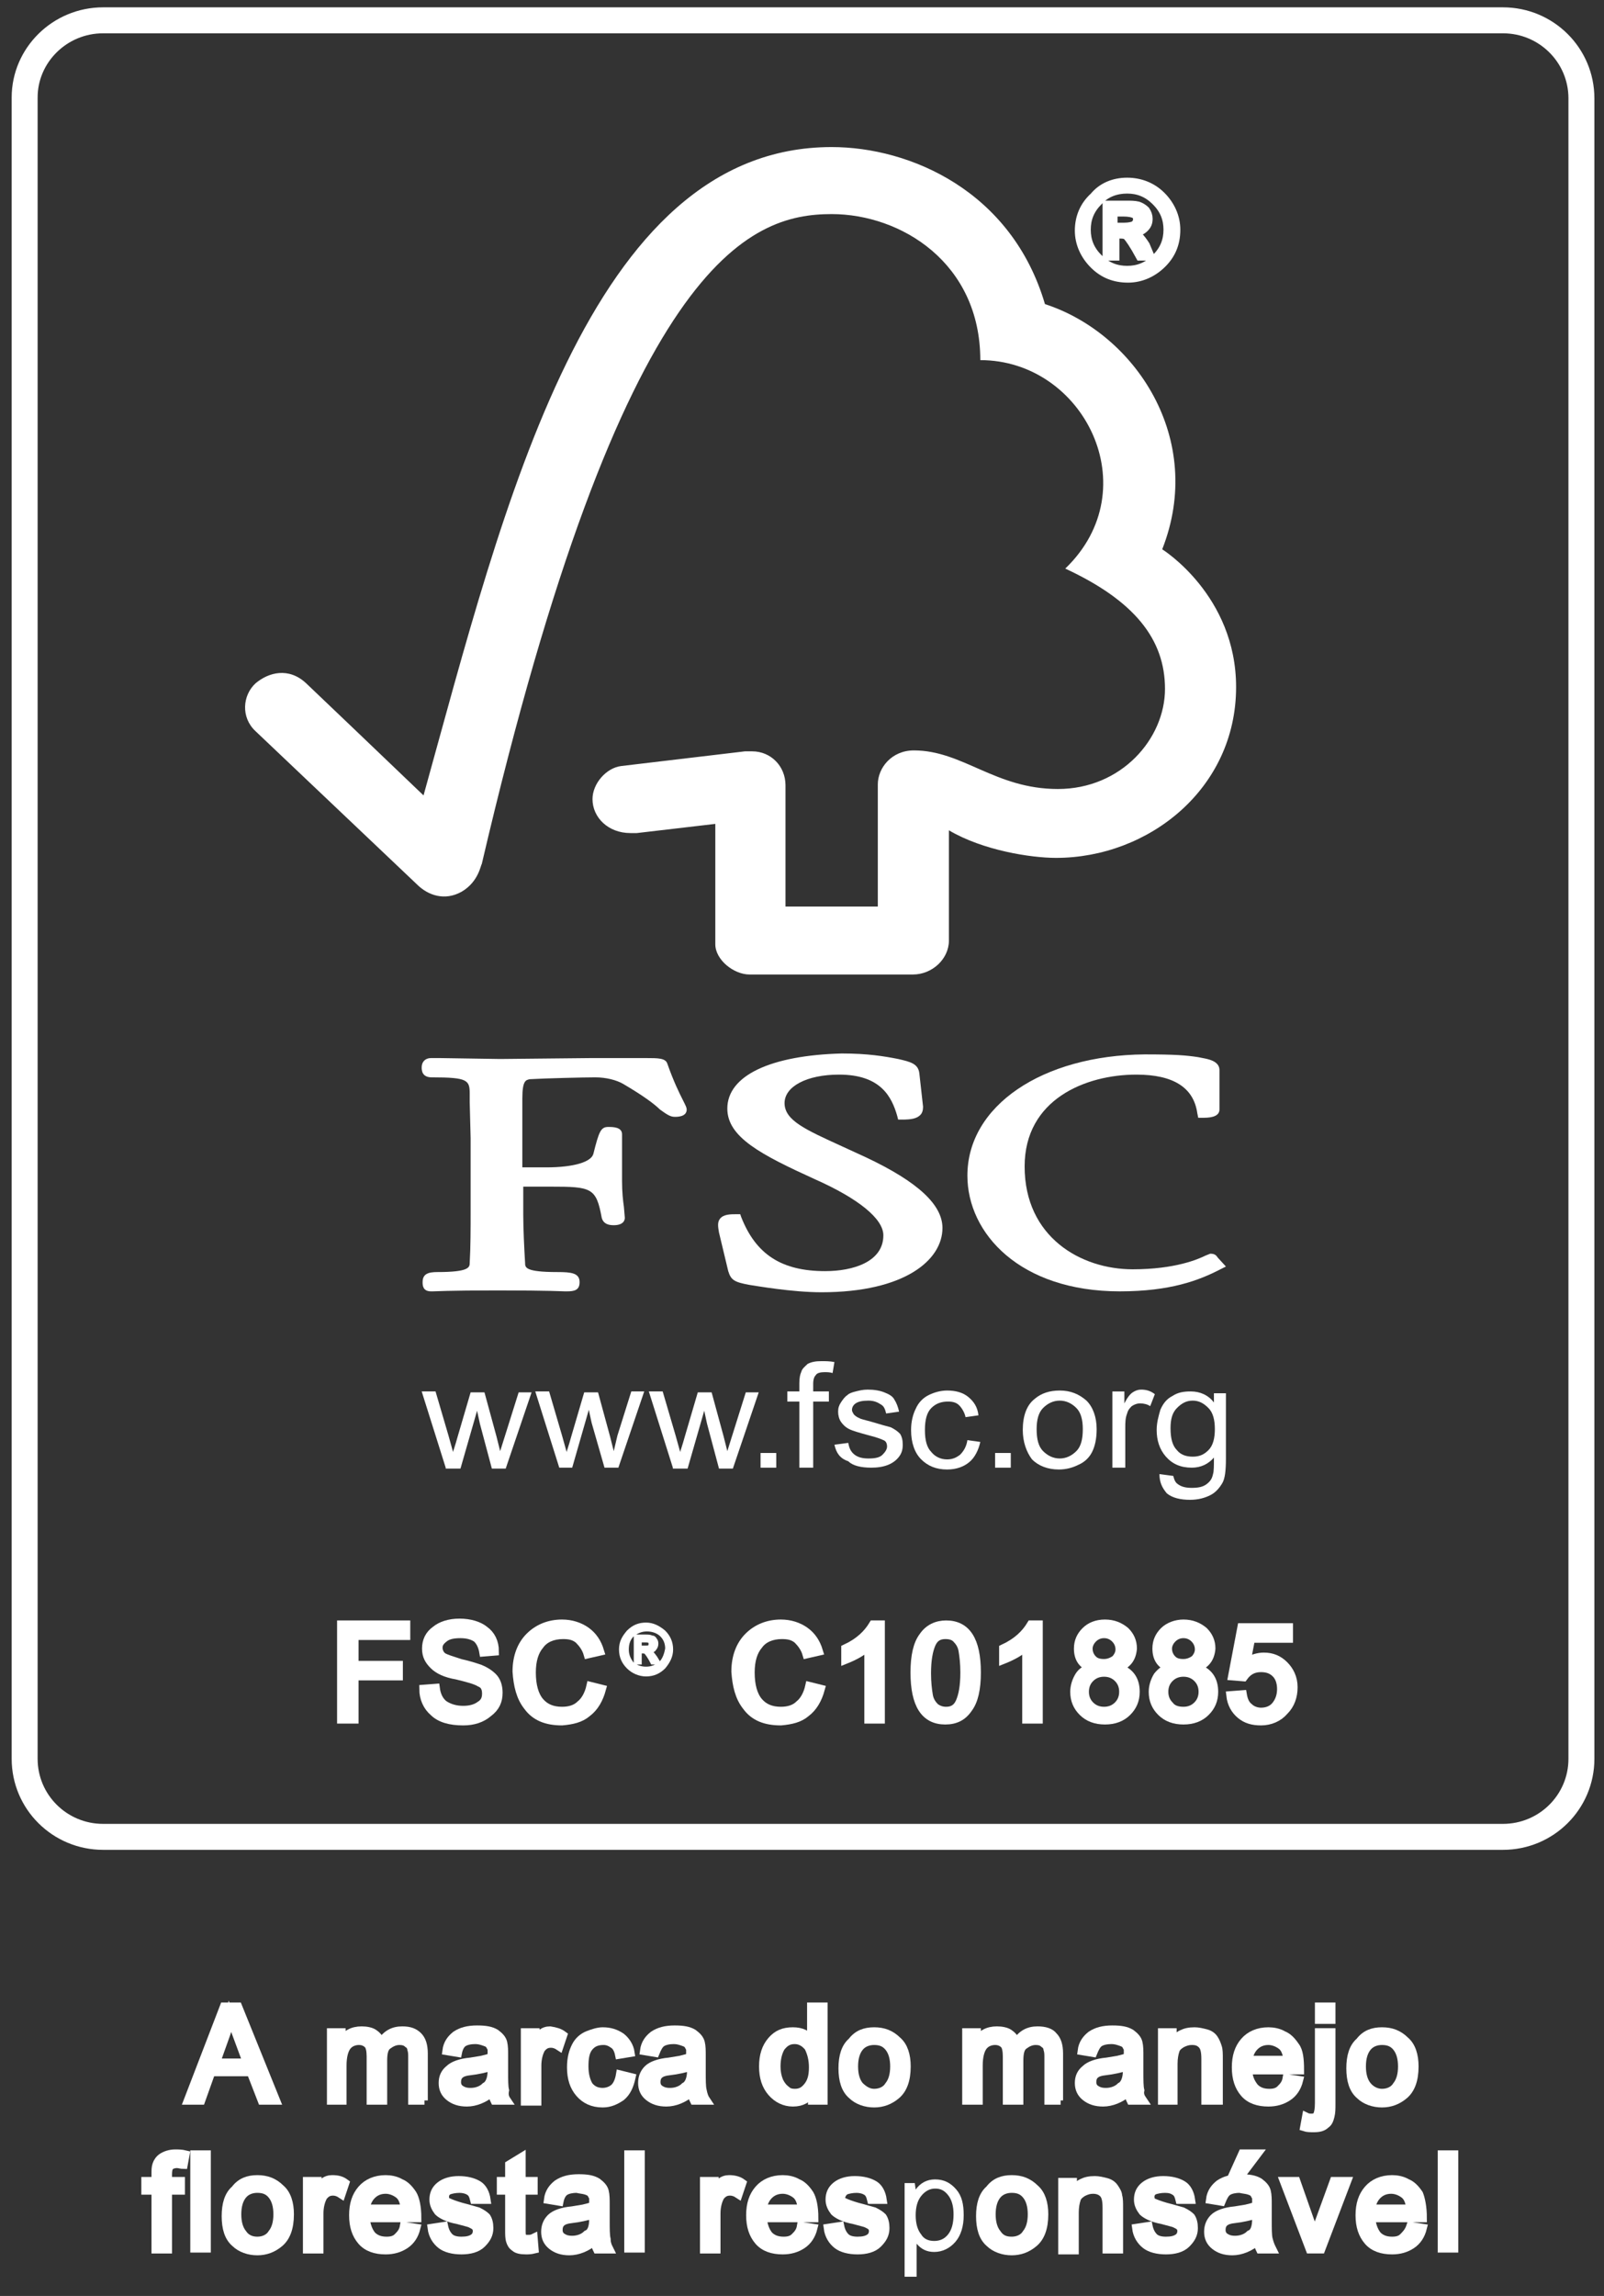<svg width="79" height="113" viewBox="0 0 79 113" fill="none" xmlns="http://www.w3.org/2000/svg">
<rect x="0" y="0" width="79" height="113" fill="#333333" stroke="none"/>
<path d="M5.079 1H74.022C76.16 1 77.888 2.718 77.888 4.842V86.562C77.888 88.686 76.16 90.404 74.022 90.404H5.079C2.942 90.404 1.214 88.686 1.214 86.562V4.797C1.214 2.718 2.942 1 5.079 1Z" stroke="white" stroke-width="1.278"/>
<path d="M21.951 72.234L20.769 68.482H21.451L22.088 70.652L22.315 71.466C22.315 71.42 22.406 71.194 22.543 70.697L23.179 68.528H23.861L24.453 70.697L24.634 71.42L24.862 70.697L25.544 68.528H26.181L24.907 72.279H24.225L23.634 70.064L23.497 69.432L22.679 72.279H21.951V72.234Z" fill="white"/>
<path d="M27.545 72.234L26.363 68.482H27.045L27.681 70.652L27.909 71.466C27.909 71.42 28 71.194 28.136 70.697L28.773 68.528H29.455L30.046 70.697L30.228 71.42L30.41 70.652L31.092 68.482H31.729L30.456 72.234H29.773L29.137 70.019L29 69.386L28.182 72.234H27.545Z" fill="white"/>
<path d="M33.139 72.234L31.956 68.482H32.638L33.275 70.652L33.502 71.466C33.502 71.42 33.593 71.194 33.73 70.697L34.367 68.528H35.049L35.64 70.697L35.822 71.42L36.049 70.697L36.731 68.528H37.368L36.095 72.279H35.412L34.821 70.064L34.685 69.432L33.866 72.279H33.139V72.234Z" fill="white"/>
<path d="M38.232 71.511H37.459V72.234H38.232V71.511Z" fill="white"/>
<path d="M39.369 72.234V68.98H38.778V68.482H39.369V68.076C39.369 67.804 39.414 67.624 39.46 67.533C39.505 67.352 39.642 67.262 39.778 67.126C39.96 67.036 40.142 66.991 40.46 66.991C40.642 66.991 40.87 66.991 41.097 67.036L41.006 67.578C40.87 67.533 40.733 67.533 40.597 67.533C40.415 67.533 40.233 67.578 40.188 67.669C40.096 67.759 40.051 67.895 40.051 68.121V68.482H40.824V68.98H40.051V72.234H39.369Z" fill="white"/>
<path d="M41.097 71.104L41.779 71.014C41.825 71.285 41.916 71.466 42.098 71.601C42.28 71.737 42.507 71.782 42.78 71.782C43.098 71.782 43.325 71.737 43.462 71.601C43.598 71.466 43.689 71.33 43.689 71.194C43.689 71.059 43.644 70.923 43.507 70.878C43.416 70.833 43.189 70.742 42.825 70.652C42.325 70.516 42.007 70.426 41.825 70.336C41.643 70.245 41.507 70.11 41.416 69.974C41.325 69.838 41.279 69.658 41.279 69.477C41.279 69.296 41.325 69.16 41.416 69.025C41.507 68.889 41.597 68.754 41.734 68.663C41.825 68.573 41.961 68.528 42.143 68.483C42.325 68.437 42.507 68.392 42.734 68.392C43.053 68.392 43.325 68.437 43.553 68.528C43.78 68.618 43.962 68.709 44.053 68.889C44.144 69.025 44.235 69.251 44.281 69.477L43.644 69.567C43.598 69.386 43.553 69.206 43.371 69.115C43.235 69.025 43.053 68.934 42.78 68.934C42.462 68.934 42.28 68.98 42.143 69.07C42.007 69.16 41.961 69.296 41.961 69.386C41.961 69.477 42.007 69.522 42.052 69.612C42.098 69.658 42.189 69.748 42.325 69.793C42.37 69.838 42.598 69.884 42.916 69.974C43.371 70.11 43.689 70.2 43.871 70.245C44.053 70.336 44.19 70.426 44.326 70.562C44.417 70.697 44.462 70.878 44.462 71.104C44.462 71.33 44.417 71.511 44.281 71.692C44.144 71.872 43.962 72.008 43.735 72.098C43.507 72.189 43.235 72.234 42.916 72.234C42.416 72.234 42.007 72.144 41.779 71.918C41.37 71.782 41.188 71.511 41.097 71.104Z" fill="white"/>
<path d="M47.646 70.878L48.282 70.968C48.191 71.375 48.01 71.737 47.737 71.963C47.464 72.189 47.1 72.324 46.645 72.324C46.099 72.324 45.69 72.144 45.372 71.827C45.053 71.511 44.872 71.014 44.872 70.381C44.872 69.974 44.962 69.612 45.099 69.341C45.235 69.025 45.463 68.799 45.736 68.663C46.008 68.528 46.327 68.437 46.645 68.437C47.054 68.437 47.418 68.528 47.691 68.754C47.964 68.98 48.146 69.251 48.191 69.658L47.555 69.748C47.509 69.522 47.373 69.296 47.236 69.16C47.1 69.025 46.918 68.98 46.691 68.98C46.372 68.98 46.099 69.07 45.872 69.296C45.645 69.522 45.554 69.884 45.554 70.381C45.554 70.878 45.645 71.24 45.872 71.466C46.054 71.692 46.327 71.827 46.645 71.827C46.918 71.827 47.1 71.737 47.282 71.601C47.464 71.42 47.6 71.194 47.646 70.878Z" fill="white"/>
<path d="M49.783 71.511H49.01V72.234H49.783V71.511Z" fill="white"/>
<path d="M51.056 70.336C51.056 70.833 51.147 71.194 51.375 71.42C51.602 71.646 51.875 71.782 52.193 71.782C52.512 71.782 52.785 71.646 53.012 71.42C53.239 71.194 53.33 70.833 53.33 70.336C53.33 69.884 53.239 69.522 53.012 69.296C52.785 69.07 52.512 68.934 52.193 68.934C51.875 68.934 51.602 69.07 51.375 69.296C51.147 69.522 51.056 69.884 51.056 70.336ZM50.374 70.381C50.374 69.703 50.556 69.16 50.965 68.844C51.284 68.573 51.693 68.437 52.193 68.437C52.739 68.437 53.148 68.618 53.512 68.934C53.831 69.251 54.012 69.748 54.012 70.336C54.012 70.833 53.922 71.194 53.785 71.466C53.649 71.737 53.421 71.963 53.103 72.098C52.83 72.234 52.512 72.324 52.148 72.324C51.602 72.324 51.147 72.144 50.829 71.827C50.556 71.466 50.374 70.968 50.374 70.381Z" fill="white"/>
<path d="M54.786 72.234V68.483H55.377V69.07C55.513 68.799 55.65 68.618 55.786 68.528C55.923 68.437 56.059 68.392 56.196 68.392C56.423 68.392 56.65 68.437 56.878 68.618L56.65 69.206C56.514 69.115 56.332 69.07 56.15 69.07C56.014 69.07 55.877 69.115 55.741 69.206C55.65 69.296 55.559 69.386 55.513 69.567C55.422 69.793 55.422 70.019 55.422 70.29V72.234H54.786Z" fill="white"/>
<path d="M57.651 70.29C57.651 70.788 57.742 71.149 57.969 71.375C58.151 71.601 58.424 71.692 58.742 71.692C59.06 71.692 59.288 71.601 59.515 71.375C59.743 71.149 59.834 70.788 59.834 70.336C59.834 69.884 59.743 69.522 59.515 69.296C59.288 69.07 59.06 68.934 58.742 68.934C58.424 68.934 58.196 69.07 57.969 69.296C57.742 69.522 57.651 69.838 57.651 70.29ZM57.105 72.55L57.787 72.641C57.833 72.822 57.878 72.957 58.014 73.047C58.196 73.183 58.424 73.228 58.697 73.228C59.015 73.228 59.242 73.183 59.424 73.047C59.606 72.912 59.697 72.776 59.743 72.55C59.788 72.415 59.788 72.144 59.788 71.737C59.515 72.053 59.151 72.234 58.697 72.234C58.151 72.234 57.742 72.053 57.423 71.692C57.105 71.33 56.968 70.878 56.968 70.381C56.968 70.019 57.059 69.703 57.15 69.386C57.287 69.07 57.469 68.844 57.742 68.708C58.014 68.528 58.287 68.482 58.651 68.482C59.106 68.482 59.515 68.663 59.788 69.025V68.573H60.379V71.782C60.379 72.37 60.334 72.776 60.197 73.002C60.061 73.228 59.879 73.454 59.606 73.59C59.333 73.725 59.015 73.816 58.606 73.816C58.151 73.816 57.742 73.725 57.469 73.499C57.241 73.228 57.105 72.957 57.105 72.55Z" fill="white"/>
<path d="M40.961 7.238C29 7.238 24.816 24.91 20.86 39.148C19.45 37.792 15.084 33.634 15.084 33.634C14.22 32.82 13.22 33.092 12.583 33.634C11.946 34.221 11.855 35.306 12.583 35.984C12.629 36.029 18.495 41.589 20.541 43.532C21.087 44.075 21.906 44.346 22.724 43.894C23.588 43.397 23.679 42.538 23.725 42.538C30.683 12.752 36.913 10.537 40.961 10.537C44.371 10.537 48.282 12.933 48.282 17.724C53.376 17.724 56.559 24.052 52.466 27.984C55.877 29.566 57.378 31.464 57.378 33.905C57.378 36.346 55.24 38.832 52.102 38.832C49.01 38.832 47.418 36.933 45.008 36.933C43.917 36.933 43.234 37.792 43.234 38.606V44.617H38.687V38.651C38.687 37.702 37.959 36.979 37.05 36.979C37.05 36.979 36.64 36.979 36.686 36.979L30.592 37.702C29.864 37.792 29.182 38.561 29.182 39.329C29.182 40.233 29.955 41.001 31.047 41.001C31.183 41.001 31.365 41.001 31.365 41.001L35.23 40.549V46.471C35.23 47.239 36.14 47.962 36.913 47.962H44.962C45.918 47.962 46.736 47.194 46.736 46.29V40.866C48.419 41.86 50.784 42.222 52.011 42.222C56.559 42.222 60.88 38.832 60.88 33.815C60.88 29.295 57.241 27.035 57.241 27.035C59.379 21.611 55.922 16.413 51.466 14.967C49.829 9.407 44.826 7.238 40.961 7.238Z" fill="white"/>
<path d="M35.822 54.561C35.822 55.962 37.459 56.821 40.142 58.041C42.279 58.99 43.507 59.985 43.507 60.798C43.507 62.109 42.007 62.561 40.642 62.561C38.505 62.561 37.231 61.748 36.504 59.895L36.458 59.759H36.322C35.958 59.759 35.64 59.759 35.458 59.985C35.322 60.166 35.367 60.392 35.412 60.663L35.867 62.561C36.004 63.013 36.185 63.104 36.913 63.239C37.231 63.285 39.005 63.601 40.46 63.601C44.553 63.601 46.418 62.019 46.418 60.437C46.418 59.307 45.235 58.177 42.643 56.957L41.461 56.414C39.687 55.601 38.641 55.149 38.641 54.29C38.641 53.476 39.733 52.889 41.324 52.889C43.371 52.889 43.917 53.973 44.19 54.923L44.235 55.103H44.417C44.872 55.103 45.145 55.058 45.326 54.877C45.417 54.787 45.463 54.651 45.463 54.471L45.281 52.843C45.235 52.346 44.826 52.256 44.235 52.12C43.553 51.985 42.734 51.849 41.461 51.849C37.959 51.94 35.822 52.934 35.822 54.561Z" fill="white"/>
<path d="M47.646 57.861C47.646 60.708 50.238 63.556 55.149 63.556C57.651 63.556 59.06 63.013 60.106 62.471L60.379 62.335L59.924 61.838L59.97 61.883C59.879 61.748 59.788 61.703 59.606 61.703L59.379 61.793C59.015 61.974 57.878 62.471 55.786 62.471C53.239 62.471 50.465 60.889 50.465 57.408C50.465 54.109 53.467 52.889 55.968 52.889C57.787 52.889 58.788 53.521 58.969 54.787L59.015 55.013H59.242C59.47 55.013 60.061 55.013 60.061 54.606V52.663C60.061 52.211 59.47 52.12 59.242 52.075L59.015 52.03C58.424 51.939 57.878 51.894 56.377 51.894C51.329 51.939 47.646 54.425 47.646 57.861Z" fill="white"/>
<path d="M29.091 52.075L24.634 52.12L21.678 52.075H21.224C20.951 52.075 20.769 52.256 20.769 52.527C20.769 52.663 20.769 53.024 21.269 53.024C23.043 53.024 23.134 53.16 23.134 53.838V54.245L23.179 56.008V59.759C23.179 60.392 23.179 61.386 23.134 62.155C23.134 62.381 23.088 62.607 21.542 62.607C21.087 62.607 20.814 62.697 20.814 63.104C20.814 63.239 20.814 63.556 21.224 63.556H21.315C21.497 63.556 21.997 63.511 24.498 63.511C27.136 63.511 27.681 63.556 27.818 63.556H27.909C28.273 63.556 28.546 63.511 28.546 63.104C28.546 62.652 28.136 62.607 27.454 62.607C25.862 62.607 25.862 62.381 25.862 62.155C25.817 61.431 25.771 60.437 25.771 59.759C25.771 59.759 25.771 58.765 25.771 58.403C26.135 58.403 27.09 58.403 27.09 58.403C29.137 58.403 29.364 58.448 29.637 59.94C29.728 60.256 30.001 60.301 30.228 60.301C30.728 60.301 30.774 60.03 30.774 59.94L30.728 59.397C30.683 59.081 30.637 58.674 30.637 58.132V55.827C30.637 55.465 30.183 55.465 29.955 55.465C29.591 55.465 29.5 55.691 29.228 56.776C29.137 57.183 28.273 57.454 26.908 57.454C26.908 57.454 26.044 57.454 25.726 57.454C25.726 57.047 25.726 54.064 25.726 54.064C25.726 53.16 25.908 53.16 26.09 53.115C26.863 53.069 28.773 53.024 29.319 53.024C29.864 53.024 30.364 53.16 30.683 53.341C31.683 53.928 32.229 54.335 32.502 54.606C32.82 54.832 33.002 54.968 33.23 54.968C33.366 54.968 33.821 54.968 33.821 54.606C33.821 54.516 33.775 54.425 33.639 54.154C33.457 53.793 33.184 53.25 32.866 52.346C32.775 52.075 32.411 52.075 31.82 52.075H29.091Z" fill="white"/>
<path d="M54.877 11.17H55.377C55.604 11.17 55.786 11.125 55.877 11.079C55.968 10.989 56.014 10.899 56.014 10.808C56.014 10.673 55.968 10.582 55.877 10.537C55.786 10.492 55.604 10.447 55.331 10.447H54.831V11.17H54.877ZM56.65 12.616H56.15C55.832 12.029 55.604 11.712 55.513 11.622C55.422 11.531 55.286 11.531 55.149 11.531H54.922V12.616H54.513V10.085H55.422C55.695 10.085 55.877 10.085 56.059 10.13C56.195 10.175 56.332 10.266 56.423 10.356C56.514 10.492 56.559 10.627 56.559 10.763C56.559 10.944 56.514 11.079 56.377 11.26C56.241 11.396 56.059 11.486 55.832 11.486C55.968 11.531 56.195 11.757 56.423 12.119L56.65 12.616ZM55.513 13.294C56.059 13.294 56.514 13.113 56.923 12.707C57.332 12.3 57.514 11.848 57.514 11.305C57.514 10.763 57.332 10.311 56.923 9.904C56.514 9.497 56.059 9.317 55.513 9.317C54.968 9.317 54.467 9.497 54.103 9.904C53.694 10.311 53.512 10.763 53.512 11.305C53.512 11.848 53.694 12.3 54.103 12.707C54.513 13.113 54.968 13.294 55.513 13.294ZM55.513 8.91C56.15 8.91 56.741 9.136 57.196 9.588C57.651 10.04 57.923 10.627 57.923 11.26C57.923 11.938 57.696 12.481 57.241 12.933C56.787 13.385 56.195 13.611 55.559 13.611C54.877 13.611 54.331 13.385 53.876 12.933C53.421 12.481 53.148 11.893 53.148 11.26C53.148 10.627 53.376 10.04 53.876 9.588C54.285 9.181 54.877 8.955 55.513 8.91Z" fill="white"/>
<path d="M54.877 11.17H55.377C55.604 11.17 55.786 11.125 55.877 11.079C55.968 10.989 56.014 10.899 56.014 10.808C56.014 10.673 55.968 10.582 55.877 10.537C55.786 10.492 55.604 10.447 55.331 10.447H54.831V11.17H54.877ZM56.65 12.616H56.15C55.832 12.029 55.604 11.712 55.513 11.622C55.422 11.531 55.286 11.531 55.149 11.531H54.922V12.616H54.513V10.085H55.422C55.695 10.085 55.877 10.085 56.059 10.13C56.195 10.175 56.332 10.266 56.423 10.356C56.514 10.492 56.559 10.627 56.559 10.763C56.559 10.944 56.514 11.079 56.377 11.215C56.241 11.351 56.059 11.441 55.832 11.441C55.968 11.486 56.195 11.712 56.423 12.074L56.65 12.616ZM55.513 13.294C56.059 13.294 56.514 13.113 56.923 12.707C57.332 12.3 57.514 11.848 57.514 11.305C57.514 10.763 57.332 10.311 56.923 9.904C56.514 9.497 56.059 9.317 55.513 9.317C54.968 9.317 54.467 9.497 54.103 9.904C53.694 10.311 53.512 10.763 53.512 11.305C53.512 11.848 53.694 12.3 54.103 12.707C54.513 13.113 54.968 13.294 55.513 13.294ZM55.513 8.955C56.15 8.955 56.741 9.181 57.196 9.633C57.651 10.085 57.923 10.673 57.923 11.305C57.923 11.983 57.696 12.526 57.241 12.978C56.787 13.43 56.195 13.701 55.559 13.701C54.877 13.701 54.331 13.475 53.876 13.023C53.421 12.571 53.148 11.983 53.148 11.351C53.148 10.718 53.376 10.13 53.876 9.678C54.285 9.181 54.877 8.955 55.513 8.955Z" stroke="white" stroke-width="0.42"/>
<path d="M19.996 80.506H17.449V81.952H19.632V82.494H17.449V84.619H16.812V79.963H19.996V80.506Z" fill="white"/>
<path d="M19.996 80.506H17.449V81.952H19.632V82.494H17.449V84.619H16.812V79.963H19.996V80.506Z" stroke="white" stroke-width="0.42"/>
<path d="M23.816 81.319C23.77 81.048 23.679 80.822 23.497 80.641C23.316 80.505 23.043 80.415 22.679 80.415C22.36 80.415 22.088 80.46 21.906 80.596C21.724 80.731 21.587 80.867 21.587 81.093C21.587 81.274 21.678 81.455 21.815 81.545C21.951 81.635 22.27 81.726 22.679 81.861C23.088 81.952 23.361 82.042 23.634 82.133C23.861 82.223 24.089 82.359 24.271 82.539C24.453 82.72 24.543 82.991 24.543 83.308C24.543 83.715 24.407 84.031 24.043 84.302C23.725 84.573 23.316 84.709 22.77 84.709C22.133 84.709 21.633 84.573 21.315 84.257C20.996 83.986 20.814 83.579 20.814 83.127L21.405 83.082C21.451 83.443 21.587 83.715 21.86 83.895C22.133 84.076 22.451 84.166 22.815 84.166C23.179 84.166 23.452 84.076 23.634 83.941C23.861 83.805 23.952 83.624 23.952 83.353C23.952 83.082 23.861 82.901 23.634 82.811C23.407 82.675 23.043 82.585 22.497 82.449C21.951 82.359 21.587 82.178 21.36 81.952C21.133 81.726 20.996 81.5 20.996 81.138C20.996 80.777 21.133 80.46 21.451 80.234C21.724 80.008 22.133 79.873 22.633 79.873C23.134 79.873 23.588 80.008 23.861 80.234C24.18 80.46 24.361 80.822 24.361 81.274L23.816 81.319Z" fill="white"/>
<path d="M23.816 81.319C23.77 81.048 23.679 80.822 23.497 80.641C23.316 80.505 23.043 80.415 22.679 80.415C22.361 80.415 22.088 80.46 21.906 80.596C21.724 80.731 21.587 80.867 21.587 81.093C21.587 81.274 21.678 81.455 21.815 81.545C21.951 81.635 22.27 81.726 22.679 81.861C23.088 81.952 23.361 82.042 23.634 82.133C23.861 82.223 24.089 82.359 24.271 82.539C24.453 82.72 24.544 82.991 24.544 83.308C24.544 83.715 24.407 84.031 24.043 84.302C23.725 84.573 23.316 84.709 22.815 84.709C22.179 84.709 21.678 84.573 21.36 84.257C21.042 83.986 20.86 83.579 20.86 83.127L21.451 83.082C21.497 83.443 21.633 83.715 21.86 83.895C22.133 84.076 22.452 84.166 22.815 84.166C23.179 84.166 23.452 84.076 23.634 83.941C23.861 83.805 23.952 83.624 23.952 83.353C23.952 83.082 23.861 82.901 23.634 82.811C23.407 82.675 23.043 82.585 22.497 82.449C21.951 82.359 21.587 82.178 21.36 81.952C21.133 81.726 20.996 81.5 20.996 81.138C20.996 80.777 21.133 80.46 21.451 80.234C21.724 80.008 22.133 79.873 22.634 79.873C23.134 79.873 23.588 80.008 23.861 80.234C24.18 80.46 24.362 80.822 24.362 81.274L23.816 81.319Z" stroke="white" stroke-width="0.42"/>
<path d="M29.637 83.127C29.501 83.669 29.273 84.031 28.909 84.302C28.591 84.573 28.182 84.664 27.681 84.709C26.908 84.709 26.363 84.483 25.999 83.986C25.635 83.534 25.499 82.946 25.453 82.268C25.453 81.545 25.68 80.957 26.09 80.551C26.499 80.144 27.045 79.918 27.681 79.918C28.136 79.918 28.546 80.053 28.864 80.279C29.182 80.505 29.41 80.822 29.546 81.274L28.955 81.409C28.864 81.093 28.682 80.867 28.5 80.686C28.273 80.505 28.045 80.46 27.727 80.46C27.227 80.46 26.817 80.641 26.59 80.957C26.317 81.274 26.181 81.726 26.181 82.313C26.181 82.946 26.317 83.443 26.59 83.76C26.863 84.076 27.227 84.212 27.681 84.212C28.045 84.212 28.364 84.121 28.591 83.895C28.818 83.715 29 83.398 29.091 83.037L29.637 83.127Z" fill="white"/>
<path d="M29.637 83.127C29.501 83.624 29.273 84.031 28.909 84.302C28.591 84.573 28.182 84.664 27.681 84.709C26.908 84.709 26.363 84.483 25.999 83.986C25.635 83.534 25.499 82.946 25.453 82.268C25.453 81.545 25.68 80.957 26.09 80.551C26.499 80.144 27.045 79.918 27.681 79.918C28.136 79.918 28.546 80.053 28.864 80.279C29.182 80.505 29.41 80.822 29.546 81.274L28.955 81.409C28.864 81.093 28.682 80.867 28.5 80.686C28.273 80.505 28.045 80.46 27.727 80.46C27.227 80.46 26.817 80.641 26.59 80.957C26.317 81.274 26.181 81.726 26.181 82.313C26.181 82.946 26.317 83.443 26.59 83.76C26.863 84.076 27.227 84.212 27.681 84.212C28.045 84.212 28.364 84.121 28.591 83.895C28.818 83.715 29 83.398 29.091 82.991L29.637 83.127Z" stroke="white" stroke-width="0.42"/>
<path d="M31.501 81.093H31.774C31.911 81.093 31.956 81.093 32.002 81.048C32.047 81.003 32.093 80.957 32.093 80.912C32.093 80.867 32.093 80.822 32.047 80.777C32.002 80.731 31.911 80.732 31.774 80.732H31.547V81.093H31.501ZM32.411 81.816H32.138C32.002 81.545 31.865 81.364 31.82 81.319C31.774 81.274 31.729 81.274 31.638 81.274H31.501V81.816H31.319V80.551H31.774C31.911 80.551 32.002 80.551 32.093 80.596C32.184 80.596 32.229 80.641 32.274 80.732C32.32 80.777 32.32 80.867 32.32 80.912C32.32 81.003 32.274 81.093 32.229 81.138C32.184 81.229 32.093 81.274 31.956 81.274C32.047 81.274 32.138 81.409 32.274 81.59L32.411 81.816ZM31.82 82.133C32.093 82.133 32.32 82.042 32.547 81.862C32.729 81.681 32.82 81.409 32.866 81.138C32.866 80.867 32.775 80.641 32.593 80.46C32.411 80.28 32.138 80.189 31.865 80.189C31.592 80.189 31.365 80.28 31.137 80.46C30.91 80.641 30.865 80.867 30.865 81.183C30.865 81.455 30.956 81.681 31.137 81.862C31.319 82.042 31.547 82.133 31.82 82.133ZM31.82 79.963C32.138 79.963 32.411 80.099 32.684 80.325C32.911 80.551 33.047 80.822 33.047 81.183C33.047 81.5 32.911 81.771 32.684 82.042C32.456 82.268 32.184 82.404 31.82 82.404C31.501 82.404 31.183 82.268 30.956 82.042C30.728 81.816 30.592 81.545 30.592 81.183C30.592 80.867 30.728 80.596 30.956 80.325C31.229 80.054 31.501 79.963 31.82 79.963Z" fill="white"/>
<path d="M31.501 81.093H31.774C31.911 81.093 31.956 81.093 32.002 81.048C32.047 81.003 32.047 80.957 32.047 80.912C32.047 80.867 32.047 80.822 32.002 80.777C31.956 80.731 31.865 80.732 31.729 80.732H31.501V81.093ZM32.411 81.816H32.138C32.002 81.545 31.865 81.364 31.82 81.319C31.774 81.274 31.729 81.274 31.638 81.274H31.501V81.816H31.319V80.551H31.774C31.911 80.551 32.002 80.551 32.093 80.596C32.184 80.596 32.229 80.641 32.274 80.732C32.32 80.777 32.32 80.867 32.32 80.912C32.32 81.003 32.274 81.093 32.229 81.138C32.184 81.229 32.093 81.229 31.956 81.274C32.047 81.274 32.138 81.409 32.274 81.59L32.411 81.816ZM31.82 82.133C32.093 82.133 32.32 82.042 32.547 81.862C32.729 81.681 32.82 81.409 32.866 81.138C32.866 80.867 32.775 80.641 32.593 80.46C32.411 80.28 32.138 80.189 31.865 80.189C31.592 80.189 31.365 80.28 31.137 80.46C30.956 80.641 30.865 80.867 30.865 81.183C30.865 81.455 30.956 81.681 31.137 81.907C31.319 82.042 31.547 82.133 31.82 82.133ZM31.82 79.963C32.138 79.963 32.411 80.099 32.684 80.325C32.911 80.551 33.047 80.822 33.047 81.183C33.047 81.5 32.911 81.771 32.684 82.042C32.456 82.268 32.184 82.404 31.82 82.404C31.501 82.404 31.183 82.268 30.956 82.042C30.728 81.816 30.592 81.545 30.592 81.183C30.592 80.822 30.728 80.596 30.956 80.325C31.229 80.054 31.501 79.963 31.82 79.963Z" stroke="white" stroke-width="0.21"/>
<path d="M40.415 83.127C40.279 83.669 40.051 84.031 39.687 84.302C39.369 84.573 38.96 84.664 38.459 84.709C37.686 84.709 37.141 84.483 36.777 83.986C36.413 83.534 36.277 82.946 36.231 82.268C36.231 81.545 36.459 80.957 36.868 80.551C37.277 80.144 37.823 79.918 38.459 79.918C38.914 79.918 39.324 80.053 39.642 80.279C39.96 80.505 40.188 80.822 40.324 81.274L39.733 81.409C39.642 81.093 39.46 80.867 39.278 80.686C39.051 80.505 38.823 80.46 38.505 80.46C38.005 80.46 37.595 80.641 37.368 80.957C37.095 81.274 36.959 81.726 36.959 82.313C36.959 82.946 37.095 83.443 37.368 83.76C37.641 84.076 38.005 84.212 38.459 84.212C38.823 84.212 39.142 84.121 39.369 83.895C39.596 83.715 39.778 83.398 39.869 83.037L40.415 83.127Z" fill="white"/>
<path d="M40.415 83.127C40.279 83.624 40.051 84.031 39.687 84.302C39.369 84.573 38.96 84.664 38.459 84.709C37.686 84.709 37.141 84.483 36.777 83.986C36.413 83.534 36.277 82.946 36.231 82.268C36.231 81.545 36.459 80.957 36.868 80.551C37.277 80.144 37.823 79.918 38.459 79.918C38.914 79.918 39.324 80.053 39.642 80.279C39.96 80.505 40.188 80.822 40.324 81.274L39.733 81.409C39.642 81.093 39.46 80.867 39.278 80.686C39.051 80.505 38.823 80.46 38.505 80.46C38.005 80.46 37.595 80.641 37.368 80.957C37.095 81.274 36.959 81.726 36.959 82.313C36.959 82.946 37.095 83.443 37.368 83.76C37.641 84.076 38.005 84.212 38.459 84.212C38.823 84.212 39.142 84.121 39.369 83.895C39.596 83.715 39.778 83.398 39.869 82.991L40.415 83.127Z" stroke="white" stroke-width="0.42"/>
<path d="M43.371 84.619H42.78V81.003C42.507 81.274 42.098 81.5 41.643 81.681V81.138C42.325 80.822 42.734 80.415 43.007 79.963H43.371V84.619Z" fill="white"/>
<path d="M43.371 84.619H42.78V81.003C42.507 81.274 42.098 81.5 41.643 81.681V81.138C42.325 80.822 42.734 80.415 43.007 79.963H43.371V84.619Z" stroke="white" stroke-width="0.42"/>
<path d="M46.6 84.212C46.918 84.212 47.145 84.076 47.282 83.76C47.418 83.444 47.509 82.992 47.509 82.314C47.509 81.862 47.464 81.5 47.418 81.229C47.327 80.957 47.236 80.777 47.1 80.641C46.964 80.506 46.782 80.46 46.554 80.46C46.236 80.46 46.009 80.596 45.872 80.912C45.736 81.229 45.645 81.681 45.645 82.359C45.645 82.811 45.69 83.172 45.736 83.444C45.827 83.715 45.918 83.895 46.054 84.031C46.236 84.167 46.418 84.212 46.6 84.212ZM46.6 79.963C47.6 79.963 48.1 80.732 48.1 82.314C48.1 83.127 47.964 83.715 47.691 84.076C47.418 84.483 47.055 84.664 46.554 84.664C45.554 84.664 45.054 83.895 45.054 82.314C45.054 81.5 45.19 80.912 45.463 80.551C45.736 80.144 46.145 79.963 46.6 79.963Z" fill="white"/>
<path d="M46.6 84.212C46.918 84.212 47.145 84.076 47.282 83.76C47.418 83.444 47.509 82.992 47.509 82.314C47.509 81.862 47.464 81.5 47.418 81.229C47.373 80.957 47.236 80.777 47.1 80.641C46.964 80.506 46.782 80.46 46.554 80.46C46.236 80.46 46.009 80.596 45.872 80.912C45.736 81.229 45.645 81.681 45.645 82.359C45.645 82.811 45.69 83.172 45.736 83.444C45.781 83.715 45.918 83.895 46.054 84.031C46.236 84.167 46.418 84.212 46.6 84.212ZM46.6 79.963C47.6 79.963 48.1 80.732 48.1 82.314C48.1 83.127 47.964 83.715 47.691 84.076C47.418 84.483 47.055 84.664 46.554 84.664C45.554 84.664 45.054 83.895 45.054 82.314C45.054 81.5 45.19 80.912 45.463 80.551C45.736 80.144 46.145 79.963 46.6 79.963Z" stroke="white" stroke-width="0.42"/>
<path d="M51.148 84.619H50.556V81.003C50.283 81.274 49.874 81.5 49.419 81.681V81.138C50.102 80.822 50.511 80.415 50.784 79.963H51.148V84.619Z" fill="white"/>
<path d="M51.148 84.619H50.556V81.003C50.283 81.274 49.874 81.5 49.419 81.681V81.138C50.102 80.822 50.511 80.415 50.784 79.963H51.148V84.619Z" stroke="white" stroke-width="0.42"/>
<path d="M54.376 84.212C54.649 84.212 54.877 84.121 55.059 83.941C55.24 83.76 55.331 83.534 55.331 83.263C55.331 82.991 55.24 82.765 55.059 82.585C54.877 82.404 54.649 82.313 54.376 82.313C54.103 82.313 53.876 82.404 53.694 82.585C53.512 82.765 53.421 82.991 53.421 83.263C53.421 83.534 53.512 83.76 53.694 83.941C53.876 84.121 54.103 84.212 54.376 84.212ZM54.376 81.861C54.604 81.861 54.786 81.771 54.922 81.681C55.059 81.545 55.15 81.364 55.15 81.183C55.15 80.957 55.059 80.777 54.922 80.641C54.786 80.505 54.604 80.415 54.376 80.415C54.149 80.415 53.967 80.505 53.831 80.641C53.694 80.777 53.603 80.957 53.603 81.138C53.603 81.364 53.694 81.545 53.831 81.681C53.967 81.816 54.149 81.861 54.376 81.861ZM55.059 82.087C55.65 82.268 55.923 82.675 55.923 83.263C55.923 83.669 55.786 83.986 55.513 84.257C55.24 84.528 54.877 84.664 54.422 84.664C53.967 84.664 53.603 84.528 53.33 84.257C53.058 83.986 52.921 83.669 52.921 83.263C52.921 82.991 53.012 82.72 53.148 82.494C53.285 82.268 53.512 82.133 53.785 82.087C53.33 81.952 53.103 81.635 53.103 81.138C53.103 80.777 53.239 80.505 53.467 80.279C53.694 80.053 54.013 79.918 54.422 79.918C54.831 79.918 55.15 80.053 55.422 80.279C55.65 80.505 55.786 80.777 55.786 81.138C55.741 81.635 55.513 81.907 55.059 82.087Z" fill="white"/>
<path d="M54.376 84.212C54.649 84.212 54.877 84.121 55.059 83.941C55.24 83.76 55.331 83.534 55.331 83.263C55.331 82.991 55.24 82.765 55.059 82.585C54.877 82.404 54.649 82.313 54.376 82.313C54.103 82.313 53.876 82.404 53.694 82.585C53.512 82.765 53.421 82.991 53.421 83.263C53.421 83.534 53.512 83.76 53.694 83.941C53.876 84.121 54.103 84.212 54.376 84.212ZM54.376 81.861C54.604 81.861 54.786 81.771 54.922 81.681C55.059 81.545 55.15 81.364 55.15 81.183C55.15 80.957 55.059 80.777 54.922 80.641C54.786 80.505 54.604 80.415 54.376 80.415C54.149 80.415 53.967 80.505 53.831 80.641C53.694 80.777 53.603 80.957 53.603 81.138C53.603 81.364 53.694 81.545 53.831 81.681C53.967 81.816 54.149 81.861 54.376 81.861ZM55.059 82.087C55.65 82.268 55.923 82.675 55.923 83.263C55.923 83.669 55.786 83.986 55.513 84.257C55.24 84.528 54.877 84.664 54.422 84.664C53.967 84.664 53.603 84.528 53.33 84.257C53.058 83.986 52.921 83.669 52.921 83.263C52.921 82.991 53.012 82.72 53.148 82.494C53.285 82.268 53.512 82.133 53.785 82.087C53.33 81.952 53.103 81.635 53.103 81.138C53.103 80.777 53.239 80.505 53.467 80.279C53.694 80.053 54.013 79.918 54.422 79.918C54.831 79.918 55.15 80.053 55.422 80.279C55.65 80.505 55.786 80.777 55.786 81.138C55.741 81.635 55.513 81.907 55.059 82.087Z" stroke="white" stroke-width="0.42"/>
<path d="M58.287 84.212C58.56 84.212 58.788 84.121 58.969 83.941C59.151 83.76 59.242 83.534 59.242 83.263C59.242 82.991 59.151 82.765 58.969 82.585C58.788 82.404 58.56 82.313 58.287 82.313C58.014 82.313 57.787 82.404 57.605 82.585C57.423 82.765 57.332 82.991 57.332 83.263C57.332 83.534 57.423 83.76 57.605 83.941C57.742 84.121 57.969 84.212 58.287 84.212ZM58.287 81.861C58.515 81.861 58.697 81.771 58.833 81.681C58.969 81.545 59.06 81.364 59.06 81.183C59.06 80.957 58.969 80.777 58.833 80.641C58.697 80.505 58.515 80.415 58.287 80.415C58.06 80.415 57.878 80.505 57.742 80.641C57.605 80.777 57.514 80.957 57.514 81.138C57.514 81.364 57.605 81.545 57.742 81.681C57.878 81.816 58.06 81.861 58.287 81.861ZM58.924 82.087C59.515 82.268 59.788 82.675 59.788 83.263C59.788 83.669 59.652 83.986 59.379 84.257C59.106 84.528 58.742 84.664 58.287 84.664C57.833 84.664 57.469 84.528 57.196 84.257C56.923 83.986 56.787 83.669 56.787 83.263C56.787 82.991 56.878 82.72 57.014 82.494C57.196 82.268 57.378 82.133 57.651 82.087C57.196 81.952 56.968 81.635 56.968 81.138C56.968 80.777 57.105 80.505 57.332 80.279C57.56 80.053 57.923 79.918 58.287 79.918C58.697 79.918 59.015 80.053 59.288 80.279C59.515 80.505 59.652 80.777 59.652 81.138C59.606 81.635 59.379 81.907 58.924 82.087Z" fill="white"/>
<path d="M58.287 84.212C58.56 84.212 58.788 84.121 58.969 83.941C59.151 83.76 59.242 83.534 59.242 83.263C59.242 82.991 59.151 82.765 58.969 82.585C58.788 82.404 58.56 82.313 58.287 82.313C58.014 82.313 57.787 82.404 57.605 82.585C57.423 82.765 57.332 82.991 57.332 83.263C57.332 83.534 57.423 83.76 57.605 83.941C57.742 84.121 57.969 84.212 58.287 84.212ZM58.287 81.861C58.515 81.861 58.697 81.771 58.833 81.681C58.969 81.545 59.06 81.364 59.06 81.183C59.06 80.957 58.969 80.777 58.833 80.641C58.697 80.505 58.515 80.415 58.287 80.415C58.06 80.415 57.878 80.505 57.742 80.641C57.605 80.777 57.514 80.957 57.514 81.138C57.514 81.364 57.605 81.545 57.742 81.681C57.878 81.816 58.06 81.861 58.287 81.861ZM58.924 82.087C59.515 82.268 59.788 82.675 59.788 83.263C59.788 83.669 59.652 83.986 59.379 84.257C59.106 84.528 58.742 84.664 58.287 84.664C57.833 84.664 57.469 84.528 57.196 84.257C56.923 83.986 56.787 83.669 56.787 83.263C56.787 82.991 56.878 82.72 57.014 82.494C57.196 82.268 57.378 82.133 57.651 82.087C57.196 81.952 56.968 81.635 56.968 81.138C56.968 80.777 57.105 80.505 57.332 80.279C57.56 80.053 57.923 79.918 58.287 79.918C58.697 79.918 59.015 80.053 59.288 80.279C59.515 80.505 59.652 80.777 59.652 81.138C59.606 81.635 59.379 81.907 58.924 82.087Z" stroke="white" stroke-width="0.42"/>
<path d="M61.38 81.816C61.653 81.635 61.971 81.545 62.289 81.545C62.699 81.545 63.017 81.681 63.29 81.952C63.563 82.223 63.745 82.585 63.745 83.037C63.745 83.489 63.608 83.895 63.29 84.212C63.017 84.528 62.608 84.709 62.153 84.709C61.744 84.709 61.425 84.619 61.153 84.393C60.88 84.167 60.698 83.85 60.652 83.443L61.243 83.398C61.289 83.669 61.38 83.895 61.562 84.031C61.698 84.167 61.926 84.257 62.153 84.257C62.426 84.257 62.699 84.167 62.881 83.941C63.062 83.715 63.154 83.443 63.154 83.127C63.154 82.811 63.062 82.539 62.881 82.359C62.699 82.178 62.471 82.087 62.153 82.087C61.789 82.087 61.516 82.223 61.289 82.539L60.743 82.494L61.198 80.099H63.517V80.641H61.653L61.38 81.816Z" fill="white"/>
<path d="M61.38 81.816C61.653 81.635 61.971 81.545 62.244 81.545C62.653 81.545 62.971 81.681 63.244 81.952C63.517 82.223 63.699 82.585 63.699 83.037C63.699 83.489 63.563 83.895 63.244 84.212C62.971 84.528 62.562 84.709 62.107 84.709C61.698 84.709 61.38 84.619 61.107 84.393C60.834 84.167 60.652 83.85 60.607 83.443L61.198 83.398C61.243 83.669 61.334 83.895 61.516 84.031C61.653 84.167 61.88 84.257 62.107 84.257C62.38 84.257 62.653 84.167 62.835 83.941C63.017 83.715 63.108 83.443 63.108 83.127C63.108 82.811 63.017 82.539 62.835 82.359C62.653 82.178 62.426 82.087 62.107 82.087C61.743 82.087 61.471 82.223 61.243 82.539L60.697 82.494L61.152 80.099H63.472V80.641H61.607L61.38 81.816Z" stroke="white" stroke-width="0.42"/>
<path d="M12.174 101.523C11.81 100.529 11.582 99.941 11.537 99.805C11.492 99.67 11.446 99.489 11.355 99.263C11.31 99.579 11.219 99.851 11.128 100.122L10.582 101.523H12.174ZM13.584 103.376H12.901L12.356 101.975H10.4L9.9 103.376H9.263L11.037 98.766H11.719L13.584 103.376Z" fill="white"/>
<path d="M12.174 101.523C11.81 100.529 11.582 99.941 11.537 99.805C11.492 99.67 11.446 99.489 11.355 99.263C11.31 99.579 11.219 99.851 11.128 100.122L10.627 101.523H12.174ZM13.584 103.376H12.901L12.356 101.975H10.4L9.9 103.376H9.263L11.037 98.766H11.719L13.584 103.376Z" stroke="white" stroke-width="0.42"/>
<path d="M20.905 103.376H20.314V101.252C20.314 101.116 20.314 100.981 20.269 100.845C20.269 100.755 20.178 100.619 20.087 100.574C19.996 100.484 19.859 100.438 19.677 100.438C19.45 100.438 19.268 100.529 19.086 100.664C18.904 100.8 18.859 101.071 18.859 101.433V103.376H18.268V101.207C18.268 100.936 18.222 100.71 18.131 100.619C18.04 100.529 17.904 100.438 17.676 100.438C17.449 100.438 17.222 100.529 17.085 100.71C16.949 100.89 16.858 101.207 16.858 101.659V103.376H16.312V100.032H16.812V100.484C17.04 100.122 17.358 99.941 17.813 99.941C18.04 99.941 18.268 99.986 18.404 100.077C18.541 100.167 18.677 100.303 18.768 100.529C19.041 100.122 19.359 99.941 19.814 99.941C20.178 99.941 20.405 100.032 20.587 100.212C20.769 100.393 20.86 100.664 20.86 101.071V103.376H20.905Z" fill="white"/>
<path d="M20.905 103.376H20.314V101.252C20.314 101.116 20.314 100.981 20.269 100.845C20.269 100.755 20.178 100.619 20.087 100.574C19.996 100.484 19.859 100.438 19.677 100.438C19.45 100.438 19.268 100.529 19.086 100.664C18.904 100.8 18.859 101.071 18.859 101.433V103.376H18.268V101.207C18.268 100.936 18.222 100.71 18.131 100.619C18.04 100.529 17.904 100.438 17.676 100.438C17.449 100.438 17.222 100.529 17.085 100.71C16.949 100.89 16.858 101.207 16.858 101.659V103.376H16.312V100.032H16.812V100.484C17.04 100.122 17.358 99.941 17.813 99.941C18.04 99.941 18.268 99.986 18.404 100.077C18.541 100.167 18.677 100.303 18.768 100.529C19.041 100.122 19.359 99.941 19.814 99.941C20.178 99.941 20.405 100.032 20.587 100.212C20.769 100.393 20.86 100.664 20.86 101.071V103.376H20.905Z" stroke="white" stroke-width="0.42"/>
<path d="M24.225 101.93V101.704C23.907 101.794 23.543 101.885 23.134 101.93C22.679 101.975 22.497 102.156 22.497 102.472C22.497 102.608 22.542 102.744 22.679 102.834C22.815 102.924 22.952 102.97 23.179 102.97C23.452 102.97 23.725 102.879 23.907 102.698C24.089 102.608 24.18 102.337 24.225 101.93ZM24.953 103.376H24.361C24.316 103.286 24.271 103.15 24.225 102.97C23.861 103.286 23.407 103.467 22.997 103.467C22.633 103.467 22.36 103.376 22.133 103.196C21.906 103.015 21.815 102.789 21.815 102.518C21.815 102.246 21.906 102.02 22.133 101.84C22.315 101.659 22.679 101.523 23.179 101.478L23.725 101.388C23.907 101.342 24.089 101.297 24.225 101.252C24.225 101.071 24.225 100.981 24.225 100.89C24.225 100.8 24.18 100.755 24.134 100.664C24.089 100.574 23.998 100.529 23.861 100.484C23.725 100.438 23.588 100.393 23.407 100.393C23.179 100.393 22.952 100.438 22.815 100.529C22.679 100.619 22.588 100.8 22.543 101.026L21.997 100.936C22.042 100.574 22.224 100.348 22.451 100.167C22.724 99.986 23.043 99.896 23.497 99.896C23.907 99.896 24.18 99.941 24.407 100.077C24.589 100.212 24.725 100.348 24.771 100.529C24.816 100.71 24.816 100.936 24.816 101.162V101.93C24.816 102.382 24.816 102.698 24.862 102.879C24.816 103.105 24.862 103.241 24.953 103.376Z" fill="white"/>
<path d="M24.225 101.93V101.704C23.907 101.794 23.543 101.885 23.134 101.93C22.679 101.975 22.497 102.156 22.497 102.472C22.497 102.608 22.542 102.744 22.679 102.834C22.815 102.924 22.952 102.97 23.179 102.97C23.452 102.97 23.725 102.879 23.907 102.698C24.089 102.608 24.225 102.337 24.225 101.93ZM24.953 103.376H24.361C24.316 103.286 24.271 103.15 24.225 102.97C23.861 103.286 23.407 103.467 22.997 103.467C22.633 103.467 22.36 103.376 22.133 103.196C21.906 103.015 21.815 102.789 21.815 102.518C21.815 102.246 21.906 102.02 22.133 101.84C22.315 101.659 22.679 101.523 23.179 101.478L23.725 101.388C23.907 101.342 24.089 101.297 24.225 101.252C24.225 101.071 24.225 100.981 24.225 100.89C24.225 100.8 24.18 100.755 24.134 100.664C24.089 100.574 23.998 100.529 23.861 100.484C23.725 100.438 23.588 100.393 23.407 100.393C23.179 100.393 22.952 100.438 22.815 100.529C22.679 100.619 22.588 100.8 22.543 101.026L21.997 100.936C22.042 100.574 22.224 100.348 22.451 100.167C22.724 99.986 23.043 99.896 23.497 99.896C23.907 99.896 24.18 99.941 24.407 100.077C24.589 100.212 24.725 100.348 24.771 100.529C24.816 100.71 24.816 100.936 24.816 101.162V101.93C24.816 102.382 24.816 102.698 24.862 102.879C24.816 103.105 24.862 103.241 24.953 103.376Z" stroke="white" stroke-width="0.42"/>
<path d="M27.727 100.167L27.545 100.71C27.409 100.619 27.272 100.574 27.136 100.574C26.908 100.574 26.772 100.664 26.635 100.845C26.544 101.026 26.453 101.297 26.453 101.659V103.422H25.862V100.032H26.363V100.529C26.544 100.122 26.772 99.941 27.09 99.941C27.363 99.986 27.545 100.032 27.727 100.167Z" fill="white"/>
<path d="M27.727 100.167L27.545 100.71C27.409 100.619 27.272 100.574 27.136 100.574C26.908 100.574 26.772 100.664 26.635 100.845C26.544 101.026 26.453 101.297 26.453 101.659V103.422H25.862V100.032H26.363V100.529C26.544 100.122 26.772 99.941 27.09 99.941C27.363 99.986 27.545 100.032 27.727 100.167Z" stroke="white" stroke-width="0.42"/>
<path d="M31.092 102.246C31.001 102.653 30.865 102.969 30.592 103.195C30.319 103.376 30.046 103.512 29.683 103.512C29.182 103.512 28.819 103.331 28.546 103.015C28.273 102.698 28.136 102.291 28.136 101.749C28.136 101.297 28.227 100.981 28.364 100.71C28.5 100.438 28.728 100.258 28.955 100.167C29.182 100.077 29.455 99.986 29.683 99.986C30.046 99.986 30.319 100.077 30.592 100.258C30.82 100.438 31.001 100.71 31.047 101.026L30.501 101.116C30.456 100.89 30.365 100.71 30.228 100.619C30.092 100.529 29.955 100.438 29.728 100.438C29.41 100.438 29.182 100.574 29 100.755C28.819 100.981 28.773 101.297 28.773 101.704C28.773 102.111 28.864 102.427 29 102.653C29.137 102.879 29.41 102.969 29.683 102.969C29.91 102.969 30.137 102.879 30.274 102.743C30.41 102.608 30.501 102.382 30.547 102.111L31.092 102.246Z" fill="white"/>
<path d="M31.092 102.246C31.001 102.653 30.865 102.969 30.592 103.195C30.319 103.376 30.046 103.512 29.683 103.512C29.182 103.512 28.819 103.331 28.546 103.015C28.273 102.698 28.136 102.291 28.136 101.749C28.136 101.297 28.227 100.981 28.364 100.71C28.5 100.438 28.728 100.258 28.955 100.167C29.182 100.077 29.455 99.986 29.683 99.986C30.046 99.986 30.319 100.077 30.592 100.258C30.82 100.438 31.001 100.71 31.047 101.026L30.501 101.116C30.456 100.89 30.365 100.71 30.228 100.619C30.092 100.529 29.955 100.438 29.728 100.438C29.41 100.438 29.182 100.529 29 100.755C28.819 100.981 28.773 101.297 28.773 101.704C28.773 102.111 28.864 102.427 29 102.653C29.182 102.879 29.41 102.969 29.683 102.969C29.91 102.969 30.137 102.879 30.274 102.743C30.41 102.608 30.501 102.382 30.547 102.111L31.092 102.246Z" stroke="white" stroke-width="0.42"/>
<path d="M34.048 101.93V101.704C33.73 101.794 33.366 101.885 32.957 101.93C32.502 101.975 32.32 102.156 32.32 102.472C32.32 102.608 32.366 102.744 32.502 102.834C32.639 102.924 32.775 102.97 33.002 102.97C33.275 102.97 33.548 102.879 33.73 102.698C33.912 102.608 34.048 102.337 34.048 101.93ZM34.776 103.376H34.185C34.139 103.286 34.094 103.15 34.048 102.97C33.684 103.286 33.23 103.467 32.821 103.467C32.457 103.467 32.184 103.376 31.956 103.196C31.729 103.015 31.638 102.789 31.638 102.518C31.638 102.246 31.729 102.02 31.911 101.84C32.093 101.659 32.457 101.523 32.957 101.478L33.503 101.388C33.684 101.342 33.866 101.297 34.003 101.252C34.003 101.071 34.003 100.981 34.003 100.89C34.003 100.8 33.957 100.755 33.912 100.664C33.866 100.574 33.776 100.529 33.639 100.484C33.503 100.438 33.366 100.393 33.184 100.393C32.957 100.393 32.73 100.438 32.593 100.529C32.457 100.619 32.366 100.8 32.275 101.026L31.729 100.936C31.774 100.574 31.956 100.348 32.184 100.167C32.457 99.986 32.775 99.896 33.23 99.896C33.639 99.896 33.912 99.941 34.139 100.077C34.321 100.212 34.458 100.348 34.503 100.529C34.549 100.71 34.549 100.936 34.549 101.162V101.93C34.549 102.382 34.549 102.698 34.594 102.879C34.639 103.105 34.685 103.241 34.776 103.376Z" fill="white"/>
<path d="M34.048 101.93V101.704C33.73 101.794 33.366 101.885 32.957 101.93C32.502 101.975 32.32 102.156 32.32 102.472C32.32 102.608 32.366 102.744 32.502 102.834C32.639 102.924 32.775 102.97 33.002 102.97C33.275 102.97 33.548 102.879 33.73 102.698C33.912 102.608 34.048 102.337 34.048 101.93ZM34.776 103.376H34.185C34.139 103.286 34.094 103.15 34.048 102.97C33.684 103.286 33.23 103.467 32.821 103.467C32.457 103.467 32.184 103.376 31.956 103.196C31.729 103.015 31.638 102.789 31.638 102.518C31.638 102.246 31.729 102.02 31.911 101.84C32.093 101.659 32.457 101.523 32.957 101.478L33.503 101.388C33.684 101.342 33.866 101.297 34.003 101.252C34.003 101.071 34.003 100.981 34.003 100.89C34.003 100.8 33.957 100.755 33.912 100.664C33.866 100.574 33.776 100.529 33.639 100.484C33.503 100.438 33.366 100.393 33.184 100.393C32.957 100.393 32.73 100.438 32.593 100.529C32.457 100.619 32.366 100.8 32.275 101.026L31.729 100.936C31.774 100.574 31.956 100.348 32.184 100.167C32.457 99.986 32.775 99.896 33.23 99.896C33.639 99.896 33.912 99.941 34.139 100.077C34.321 100.212 34.458 100.348 34.503 100.529C34.549 100.71 34.549 100.936 34.549 101.162V101.93C34.549 102.382 34.549 102.698 34.594 102.879C34.639 103.105 34.685 103.241 34.776 103.376Z" stroke="white" stroke-width="0.42"/>
<path d="M39.142 103.015C39.414 103.015 39.596 102.924 39.778 102.698C39.96 102.472 40.051 102.201 40.051 101.749C40.051 101.342 39.96 101.026 39.824 100.755C39.642 100.529 39.414 100.393 39.142 100.393C38.869 100.393 38.641 100.529 38.459 100.755C38.323 100.981 38.232 101.297 38.232 101.704C38.232 101.975 38.278 102.201 38.368 102.427C38.459 102.608 38.55 102.743 38.732 102.879C38.823 102.969 38.96 103.015 39.142 103.015ZM40.551 103.376H40.006V102.969C39.778 103.286 39.505 103.467 39.051 103.467C38.641 103.467 38.278 103.286 38.005 102.969C37.732 102.653 37.595 102.246 37.595 101.704C37.595 101.161 37.732 100.755 38.005 100.438C38.278 100.122 38.596 99.986 39.051 99.986C39.46 99.986 39.778 100.122 39.96 100.438V98.766H40.551V103.376Z" fill="white"/>
<path d="M39.142 103.015C39.414 103.015 39.596 102.924 39.778 102.698C39.96 102.472 40.051 102.201 40.051 101.749C40.051 101.342 39.96 101.026 39.824 100.755C39.642 100.529 39.414 100.393 39.142 100.393C38.823 100.393 38.641 100.529 38.459 100.755C38.323 100.981 38.232 101.297 38.232 101.704C38.232 101.975 38.278 102.201 38.368 102.427C38.459 102.608 38.55 102.743 38.732 102.879C38.823 102.969 38.96 103.015 39.142 103.015ZM40.551 103.376H40.006V102.969C39.778 103.286 39.505 103.467 39.051 103.467C38.641 103.467 38.278 103.286 38.005 102.969C37.732 102.653 37.595 102.246 37.595 101.704C37.595 101.161 37.732 100.755 38.005 100.438C38.278 100.122 38.596 99.986 39.051 99.986C39.46 99.986 39.778 100.122 39.96 100.438V98.766H40.551V103.376Z" stroke="white" stroke-width="0.42"/>
<path d="M43.053 103.015C43.371 103.015 43.644 102.879 43.78 102.653C43.962 102.427 44.053 102.111 44.053 101.704C44.053 101.297 43.962 100.981 43.78 100.755C43.598 100.529 43.371 100.438 43.053 100.438C42.78 100.438 42.507 100.529 42.325 100.755C42.143 100.981 42.052 101.297 42.052 101.704C42.052 102.111 42.143 102.427 42.325 102.653C42.552 102.879 42.78 103.015 43.053 103.015ZM43.053 99.986C43.507 99.986 43.871 100.122 44.19 100.438C44.508 100.71 44.644 101.162 44.644 101.704C44.644 102.382 44.462 102.834 44.144 103.105C43.826 103.376 43.462 103.512 43.053 103.512C42.643 103.512 42.234 103.376 41.961 103.105C41.643 102.834 41.506 102.382 41.506 101.794C41.506 101.207 41.643 100.755 41.961 100.484C42.234 100.122 42.598 99.986 43.053 99.986Z" fill="white"/>
<path d="M43.053 103.015C43.371 103.015 43.644 102.879 43.78 102.653C43.962 102.427 44.053 102.111 44.053 101.704C44.053 101.297 43.962 100.981 43.78 100.755C43.598 100.529 43.371 100.438 43.053 100.438C42.78 100.438 42.507 100.529 42.325 100.755C42.143 100.981 42.052 101.297 42.052 101.704C42.052 102.111 42.143 102.427 42.325 102.653C42.552 102.879 42.78 103.015 43.053 103.015ZM43.053 99.986C43.507 99.986 43.871 100.122 44.19 100.438C44.508 100.71 44.644 101.162 44.644 101.704C44.644 102.382 44.462 102.834 44.144 103.105C43.826 103.376 43.462 103.512 43.053 103.512C42.643 103.512 42.234 103.376 41.961 103.105C41.643 102.834 41.506 102.382 41.506 101.794C41.506 101.207 41.643 100.755 41.961 100.484C42.234 100.122 42.598 99.986 43.053 99.986Z" stroke="white" stroke-width="0.42"/>
<path d="M52.239 103.376H51.648V101.252C51.648 101.116 51.648 100.981 51.602 100.845C51.602 100.755 51.511 100.619 51.42 100.574C51.329 100.484 51.193 100.438 51.011 100.438C50.784 100.438 50.602 100.529 50.42 100.664C50.238 100.8 50.192 101.071 50.192 101.433V103.376H49.601V101.207C49.601 100.936 49.556 100.71 49.465 100.619C49.374 100.529 49.237 100.438 49.01 100.438C48.783 100.438 48.555 100.529 48.419 100.71C48.282 100.89 48.191 101.207 48.191 101.659V103.376H47.6V100.032H48.1V100.484C48.328 100.122 48.646 99.941 49.101 99.941C49.328 99.941 49.556 99.986 49.692 100.077C49.829 100.167 49.965 100.303 50.056 100.529C50.329 100.122 50.647 99.941 51.102 99.941C51.466 99.941 51.739 100.032 51.875 100.212C52.057 100.393 52.148 100.664 52.148 101.071V103.376H52.239Z" fill="white"/>
<path d="M52.239 103.376H51.648V101.252C51.648 101.116 51.648 100.981 51.602 100.845C51.602 100.755 51.511 100.619 51.42 100.574C51.329 100.484 51.193 100.438 51.011 100.438C50.784 100.438 50.602 100.529 50.42 100.664C50.238 100.8 50.192 101.071 50.192 101.433V103.376H49.601V101.207C49.601 100.936 49.556 100.71 49.465 100.619C49.374 100.529 49.237 100.438 49.01 100.438C48.783 100.438 48.555 100.529 48.419 100.71C48.282 100.89 48.191 101.207 48.191 101.659V103.376H47.6V100.032H48.1V100.484C48.328 100.122 48.646 99.941 49.101 99.941C49.328 99.941 49.556 99.986 49.692 100.077C49.829 100.167 49.965 100.303 50.056 100.529C50.329 100.122 50.647 99.941 51.102 99.941C51.466 99.941 51.739 100.032 51.875 100.212C52.057 100.393 52.148 100.664 52.148 101.071V103.376H52.239Z" stroke="white" stroke-width="0.42"/>
<path d="M55.513 101.93V101.704C55.195 101.794 54.831 101.885 54.422 101.93C53.967 101.975 53.785 102.156 53.785 102.472C53.785 102.608 53.831 102.744 53.967 102.834C54.103 102.924 54.24 102.97 54.467 102.97C54.74 102.97 55.013 102.879 55.195 102.698C55.377 102.608 55.513 102.337 55.513 101.93ZM56.286 103.376H55.695C55.65 103.286 55.604 103.15 55.559 102.97C55.195 103.286 54.74 103.467 54.331 103.467C53.967 103.467 53.694 103.376 53.467 103.196C53.239 103.015 53.148 102.789 53.148 102.518C53.148 102.246 53.239 102.02 53.467 101.84C53.649 101.659 54.013 101.523 54.513 101.478L55.059 101.388C55.24 101.342 55.422 101.297 55.559 101.252C55.559 101.071 55.559 100.981 55.559 100.89C55.559 100.8 55.513 100.755 55.468 100.664C55.422 100.574 55.331 100.529 55.195 100.484C55.059 100.438 54.922 100.393 54.74 100.393C54.513 100.393 54.285 100.438 54.149 100.529C54.013 100.619 53.922 100.8 53.831 101.026L53.285 100.936C53.33 100.574 53.512 100.348 53.74 100.167C54.013 99.986 54.331 99.896 54.786 99.896C55.195 99.896 55.468 99.941 55.695 100.077C55.877 100.212 56.014 100.348 56.059 100.529C56.104 100.71 56.104 100.936 56.104 101.162V101.93C56.104 102.382 56.104 102.698 56.15 102.879C56.104 103.105 56.195 103.241 56.286 103.376Z" fill="white"/>
<path d="M55.513 101.93V101.704C55.195 101.794 54.831 101.885 54.422 101.93C53.967 101.975 53.785 102.156 53.785 102.472C53.785 102.608 53.831 102.744 53.967 102.834C54.103 102.924 54.24 102.97 54.467 102.97C54.74 102.97 55.013 102.879 55.195 102.698C55.377 102.608 55.513 102.337 55.513 101.93ZM56.286 103.376H55.695C55.65 103.286 55.604 103.15 55.559 102.97C55.195 103.286 54.74 103.467 54.331 103.467C53.967 103.467 53.694 103.376 53.467 103.196C53.239 103.015 53.148 102.789 53.148 102.518C53.148 102.246 53.239 102.02 53.467 101.84C53.649 101.659 54.013 101.523 54.513 101.478L55.059 101.388C55.24 101.342 55.422 101.297 55.559 101.252C55.559 101.071 55.559 100.981 55.559 100.89C55.559 100.8 55.513 100.755 55.468 100.664C55.422 100.574 55.331 100.529 55.195 100.484C55.059 100.438 54.922 100.393 54.74 100.393C54.513 100.393 54.285 100.438 54.149 100.529C54.013 100.619 53.922 100.8 53.831 101.026L53.285 100.936C53.33 100.574 53.512 100.348 53.74 100.167C54.013 99.986 54.331 99.896 54.786 99.896C55.195 99.896 55.468 99.941 55.695 100.077C55.877 100.212 56.014 100.348 56.059 100.529C56.104 100.71 56.104 100.936 56.104 101.162V101.93C56.104 102.382 56.104 102.698 56.15 102.879C56.104 103.105 56.195 103.241 56.286 103.376Z" stroke="white" stroke-width="0.42"/>
<path d="M59.97 103.376H59.379V101.342C59.379 100.981 59.333 100.755 59.197 100.619C59.06 100.484 58.924 100.438 58.697 100.438C58.515 100.438 58.378 100.484 58.197 100.574C58.06 100.664 57.924 100.755 57.878 100.936C57.833 101.071 57.787 101.297 57.787 101.568V103.376H57.242V100.032H57.742V100.529C57.878 100.348 58.015 100.212 58.197 100.122C58.378 100.032 58.56 99.986 58.833 99.986C59.015 99.986 59.197 100.032 59.379 100.077C59.561 100.122 59.697 100.212 59.788 100.348C59.879 100.484 59.925 100.619 59.97 100.755C60.016 100.89 60.016 101.071 60.016 101.342V103.376H59.97Z" fill="white"/>
<path d="M59.97 103.376H59.379V101.342C59.379 100.981 59.333 100.755 59.197 100.619C59.06 100.484 58.924 100.438 58.697 100.438C58.515 100.438 58.378 100.484 58.197 100.574C58.06 100.664 57.924 100.755 57.878 100.936C57.833 101.071 57.787 101.297 57.787 101.568V103.376H57.242V100.032H57.742V100.529C57.878 100.348 58.015 100.212 58.197 100.122C58.378 100.032 58.56 99.986 58.833 99.986C59.015 99.986 59.197 100.032 59.379 100.077C59.561 100.122 59.697 100.212 59.788 100.348C59.879 100.484 59.925 100.619 59.97 100.755C60.016 100.89 60.016 101.071 60.016 101.342V103.376H59.97Z" stroke="white" stroke-width="0.42"/>
<path d="M63.426 101.387C63.381 101.026 63.29 100.8 63.108 100.664C62.926 100.529 62.699 100.438 62.471 100.438C62.198 100.438 61.971 100.529 61.789 100.709C61.607 100.89 61.516 101.116 61.471 101.387H63.426ZM64.017 101.885H61.471C61.471 102.246 61.607 102.517 61.789 102.743C61.971 102.924 62.198 103.06 62.517 103.06C62.744 103.06 62.926 103.015 63.062 102.879C63.199 102.743 63.335 102.608 63.381 102.337L63.972 102.427C63.881 102.789 63.699 103.06 63.426 103.241C63.153 103.421 62.835 103.512 62.471 103.512C61.971 103.512 61.562 103.376 61.289 103.06C61.016 102.743 60.88 102.337 60.88 101.794C60.88 101.252 61.016 100.845 61.289 100.529C61.562 100.212 61.971 100.031 62.471 100.031C62.699 100.031 62.971 100.077 63.199 100.212C63.426 100.303 63.608 100.483 63.79 100.755C63.972 100.935 64.017 101.342 64.017 101.885Z" fill="white"/>
<path d="M63.426 101.388C63.381 101.026 63.29 100.8 63.108 100.664C62.926 100.529 62.699 100.438 62.471 100.438C62.198 100.438 61.971 100.529 61.789 100.71C61.607 100.89 61.516 101.116 61.471 101.388H63.426ZM64.017 101.885H61.471C61.471 102.246 61.607 102.517 61.789 102.743C61.971 102.924 62.198 103.015 62.517 103.015C62.744 103.015 62.926 102.969 63.062 102.834C63.199 102.698 63.335 102.563 63.381 102.291L63.972 102.382C63.881 102.743 63.699 103.015 63.426 103.195C63.153 103.376 62.835 103.467 62.471 103.467C61.971 103.467 61.562 103.331 61.289 103.015C61.016 102.698 60.88 102.291 60.88 101.749C60.88 101.207 61.016 100.8 61.289 100.484C61.562 100.167 61.971 99.986 62.471 99.986C62.699 99.986 62.971 100.032 63.199 100.167C63.426 100.258 63.608 100.438 63.79 100.71C63.972 100.936 64.017 101.342 64.017 101.885Z" stroke="white" stroke-width="0.42"/>
<path d="M64.972 98.766H65.564V99.399H64.972V98.766ZM65.564 103.557C65.564 103.783 65.564 103.964 65.518 104.145C65.473 104.325 65.427 104.461 65.291 104.551C65.154 104.687 64.972 104.732 64.7 104.732C64.563 104.732 64.381 104.732 64.245 104.687L64.336 104.19C64.427 104.235 64.518 104.235 64.609 104.235C64.745 104.235 64.836 104.19 64.881 104.099C64.927 104.009 64.972 103.828 64.972 103.512V100.031H65.564V103.557Z" fill="white"/>
<path d="M64.972 98.766H65.564V99.399H64.972V98.766ZM65.564 103.557C65.564 103.783 65.564 103.964 65.518 104.145C65.473 104.325 65.427 104.461 65.291 104.551C65.154 104.687 64.972 104.732 64.7 104.732C64.563 104.732 64.381 104.732 64.245 104.687L64.336 104.19C64.427 104.235 64.518 104.235 64.609 104.235C64.745 104.235 64.836 104.19 64.881 104.099C64.927 104.009 64.972 103.828 64.972 103.512V100.031H65.564V103.557V103.557Z" stroke="white" stroke-width="0.42"/>
<path d="M68.065 103.015C68.383 103.015 68.656 102.879 68.793 102.653C68.974 102.427 69.065 102.111 69.065 101.704C69.065 101.297 68.974 100.981 68.793 100.755C68.611 100.529 68.383 100.438 68.065 100.438C67.792 100.438 67.519 100.529 67.337 100.755C67.155 100.981 67.064 101.297 67.064 101.704C67.064 102.111 67.155 102.427 67.337 102.653C67.519 102.879 67.792 103.015 68.065 103.015ZM68.065 99.986C68.52 99.986 68.883 100.122 69.202 100.438C69.52 100.71 69.657 101.162 69.657 101.704C69.657 102.382 69.475 102.834 69.156 103.105C68.838 103.376 68.474 103.512 68.065 103.512C67.656 103.512 67.246 103.376 66.973 103.105C66.655 102.834 66.519 102.382 66.519 101.794C66.519 101.207 66.655 100.755 66.973 100.484C67.246 100.122 67.61 99.986 68.065 99.986Z" fill="white"/>
<path d="M68.065 103.015C68.383 103.015 68.656 102.879 68.793 102.653C68.974 102.427 69.065 102.111 69.065 101.704C69.065 101.297 68.974 100.981 68.793 100.755C68.611 100.529 68.383 100.438 68.065 100.438C67.792 100.438 67.519 100.529 67.337 100.755C67.155 100.981 67.064 101.297 67.064 101.704C67.064 102.111 67.155 102.427 67.337 102.653C67.519 102.879 67.792 103.015 68.065 103.015ZM68.065 99.986C68.52 99.986 68.883 100.122 69.202 100.438C69.52 100.71 69.657 101.162 69.657 101.704C69.657 102.382 69.475 102.834 69.156 103.105C68.838 103.376 68.474 103.512 68.065 103.512C67.656 103.512 67.246 103.376 66.973 103.105C66.655 102.834 66.519 102.382 66.519 101.794C66.519 101.207 66.655 100.755 66.973 100.484C67.246 100.122 67.61 99.986 68.065 99.986Z" stroke="white" stroke-width="0.42"/>
<path d="M9.127 106.043L9.036 106.54C8.945 106.54 8.808 106.495 8.717 106.495C8.581 106.495 8.444 106.54 8.399 106.585C8.308 106.631 8.263 106.766 8.263 107.037V107.354H8.899V107.806H8.263V110.699H7.671V107.806H7.171V107.354H7.671V106.992C7.671 106.811 7.671 106.676 7.717 106.54C7.762 106.405 7.853 106.269 7.99 106.179C8.126 106.088 8.354 105.998 8.626 105.998C8.763 105.998 8.945 105.998 9.127 106.043Z" fill="white"/>
<path d="M9.127 106.043L9.036 106.54C8.945 106.54 8.808 106.495 8.717 106.495C8.581 106.495 8.444 106.54 8.399 106.585C8.308 106.631 8.263 106.766 8.263 107.037V107.354H8.899V107.806H8.263V110.699H7.671V107.806H7.171V107.354H7.671V106.992C7.671 106.811 7.671 106.676 7.717 106.54C7.762 106.405 7.853 106.269 7.99 106.179C8.126 106.088 8.354 105.998 8.626 105.998C8.763 105.998 8.945 105.998 9.127 106.043Z" stroke="white" stroke-width="0.42"/>
<path d="M10.173 106.043H9.582V110.654H10.173V106.043Z" fill="white"/>
<path d="M10.173 106.043H9.582V110.654H10.173V106.043Z" stroke="white" stroke-width="0.42"/>
<path d="M12.674 110.292C12.992 110.292 13.265 110.156 13.402 109.93C13.584 109.704 13.675 109.388 13.675 108.981C13.675 108.574 13.584 108.258 13.402 108.032C13.22 107.806 12.992 107.715 12.674 107.715C12.401 107.715 12.128 107.806 11.947 108.032C11.765 108.258 11.674 108.574 11.674 108.981C11.674 109.388 11.765 109.704 11.947 109.93C12.128 110.201 12.401 110.292 12.674 110.292ZM12.674 107.263C13.129 107.263 13.493 107.399 13.811 107.715C14.129 108.032 14.266 108.439 14.266 108.981C14.266 109.659 14.084 110.111 13.766 110.382C13.447 110.653 13.083 110.789 12.674 110.789C12.265 110.789 11.856 110.653 11.583 110.382C11.264 110.111 11.128 109.659 11.128 109.071C11.128 108.484 11.264 108.032 11.583 107.761C11.856 107.399 12.219 107.263 12.674 107.263Z" fill="white"/>
<path d="M12.674 110.292C12.992 110.292 13.265 110.156 13.402 109.93C13.584 109.704 13.675 109.388 13.675 108.981C13.675 108.574 13.584 108.258 13.402 108.032C13.22 107.806 12.992 107.715 12.674 107.715C12.401 107.715 12.128 107.806 11.947 108.032C11.765 108.258 11.674 108.574 11.674 108.981C11.674 109.388 11.765 109.704 11.947 109.93C12.128 110.201 12.401 110.292 12.674 110.292ZM12.674 107.263C13.129 107.263 13.493 107.399 13.811 107.715C14.129 107.987 14.266 108.439 14.266 108.981C14.266 109.659 14.084 110.111 13.766 110.382C13.447 110.653 13.083 110.789 12.674 110.789C12.265 110.789 11.856 110.653 11.583 110.382C11.264 110.111 11.128 109.659 11.128 109.071C11.128 108.484 11.264 108.032 11.583 107.761C11.856 107.399 12.219 107.263 12.674 107.263Z" stroke="white" stroke-width="0.42"/>
<path d="M16.994 107.444L16.812 107.987C16.676 107.896 16.54 107.851 16.403 107.851C16.176 107.851 16.039 107.941 15.903 108.122C15.812 108.303 15.721 108.574 15.721 108.936V110.699H15.13V107.354H15.63V107.851C15.812 107.444 16.039 107.263 16.358 107.263C16.631 107.263 16.812 107.309 16.994 107.444Z" fill="white"/>
<path d="M16.994 107.444L16.812 107.987C16.676 107.896 16.54 107.851 16.403 107.851C16.176 107.851 16.039 107.941 15.903 108.122C15.812 108.303 15.721 108.574 15.721 108.936V110.699H15.13V107.354H15.63V107.851C15.812 107.444 16.039 107.263 16.358 107.263C16.631 107.263 16.812 107.309 16.994 107.444Z" stroke="white" stroke-width="0.42"/>
<path d="M19.95 108.71C19.905 108.348 19.814 108.122 19.632 107.987C19.45 107.851 19.223 107.761 18.995 107.761C18.723 107.761 18.495 107.851 18.313 108.032C18.131 108.213 18.04 108.439 17.995 108.71H19.95ZM20.542 109.162H17.995C18.04 109.523 18.131 109.795 18.313 110.021C18.495 110.201 18.723 110.292 19.041 110.292C19.268 110.292 19.45 110.247 19.587 110.111C19.723 109.975 19.859 109.84 19.905 109.569L20.496 109.659C20.405 110.021 20.223 110.292 19.95 110.473C19.677 110.653 19.359 110.744 18.995 110.744C18.495 110.744 18.086 110.608 17.813 110.292C17.54 109.975 17.404 109.569 17.404 109.026C17.404 108.484 17.54 108.077 17.813 107.761C18.086 107.444 18.495 107.263 18.995 107.263C19.223 107.263 19.496 107.309 19.723 107.444C19.95 107.535 20.132 107.715 20.314 107.987C20.451 108.213 20.542 108.619 20.542 109.162Z" fill="white"/>
<path d="M19.95 108.71C19.905 108.348 19.814 108.122 19.632 107.987C19.45 107.851 19.223 107.761 18.995 107.761C18.723 107.761 18.495 107.851 18.313 108.032C18.131 108.213 18.04 108.439 17.995 108.71H19.95ZM20.542 109.162H17.995C18.04 109.523 18.131 109.795 18.313 110.021C18.495 110.201 18.723 110.292 19.041 110.292C19.268 110.292 19.45 110.247 19.587 110.111C19.723 109.975 19.859 109.84 19.905 109.569L20.496 109.659C20.405 110.021 20.223 110.292 19.95 110.473C19.677 110.653 19.359 110.744 18.995 110.744C18.495 110.744 18.086 110.608 17.813 110.292C17.54 109.975 17.404 109.569 17.404 109.026C17.404 108.484 17.54 108.077 17.813 107.761C18.086 107.444 18.495 107.263 18.995 107.263C19.223 107.263 19.496 107.309 19.723 107.444C19.95 107.535 20.132 107.715 20.314 107.987C20.451 108.213 20.542 108.619 20.542 109.162Z" stroke="white" stroke-width="0.42"/>
<path d="M23.361 108.258C23.316 108.077 23.27 107.942 23.134 107.851C22.997 107.761 22.815 107.716 22.634 107.716C22.406 107.716 22.224 107.761 22.088 107.806C21.951 107.896 21.906 107.987 21.906 108.122C21.906 108.258 21.951 108.348 22.088 108.394C22.179 108.439 22.406 108.529 22.724 108.62C23.088 108.71 23.361 108.8 23.543 108.846C23.725 108.936 23.861 109.026 23.952 109.117C24.043 109.252 24.089 109.433 24.089 109.659C24.089 109.976 23.952 110.201 23.725 110.427C23.497 110.653 23.134 110.744 22.724 110.744C22.315 110.744 21.951 110.653 21.724 110.473C21.497 110.292 21.315 110.021 21.269 109.659L21.86 109.569C21.906 109.795 21.997 109.976 22.133 110.111C22.27 110.247 22.497 110.292 22.724 110.292C22.997 110.292 23.179 110.247 23.316 110.156C23.452 110.066 23.497 109.93 23.497 109.795C23.497 109.704 23.452 109.614 23.407 109.569C23.361 109.524 23.27 109.478 23.179 109.433C23.088 109.388 22.861 109.343 22.543 109.252C22.042 109.117 21.724 108.981 21.587 108.846C21.451 108.665 21.36 108.484 21.36 108.258C21.36 107.987 21.451 107.761 21.678 107.58C21.906 107.399 22.224 107.309 22.588 107.309C22.997 107.309 23.316 107.399 23.543 107.535C23.77 107.67 23.907 107.942 23.952 108.258H23.361Z" fill="white"/>
<path d="M23.361 108.258C23.316 108.077 23.27 107.942 23.134 107.851C22.997 107.761 22.815 107.716 22.634 107.716C22.406 107.716 22.224 107.761 22.088 107.806C21.951 107.896 21.906 107.987 21.906 108.122C21.906 108.258 21.951 108.348 22.088 108.394C22.179 108.439 22.406 108.529 22.724 108.62C23.088 108.71 23.361 108.8 23.543 108.846C23.725 108.936 23.861 109.026 23.952 109.117C24.043 109.252 24.089 109.433 24.089 109.659C24.089 109.976 23.952 110.201 23.725 110.427C23.497 110.653 23.134 110.744 22.724 110.744C22.315 110.744 21.951 110.653 21.724 110.473C21.497 110.292 21.315 110.021 21.269 109.659L21.86 109.569C21.906 109.795 21.997 109.976 22.133 110.111C22.27 110.247 22.497 110.292 22.724 110.292C22.997 110.292 23.179 110.247 23.316 110.156C23.452 110.066 23.497 109.93 23.497 109.795C23.497 109.704 23.452 109.614 23.407 109.569C23.361 109.524 23.27 109.478 23.179 109.433C23.088 109.388 22.861 109.343 22.543 109.252C22.042 109.162 21.724 108.981 21.587 108.846C21.451 108.665 21.36 108.484 21.36 108.258C21.36 107.987 21.451 107.761 21.678 107.58C21.906 107.399 22.224 107.309 22.588 107.309C22.997 107.309 23.316 107.399 23.543 107.535C23.77 107.67 23.907 107.942 23.952 108.258H23.361Z" stroke="white" stroke-width="0.42"/>
<path d="M26.317 110.699C26.135 110.744 25.999 110.744 25.908 110.744C25.635 110.744 25.453 110.699 25.362 110.608C25.226 110.518 25.18 110.427 25.135 110.292C25.089 110.156 25.089 109.975 25.089 109.749V107.806H24.68V107.354H25.089V106.54L25.68 106.179V107.354H26.272V107.806H25.68V109.749C25.68 109.93 25.68 110.021 25.726 110.111C25.771 110.201 25.862 110.201 25.999 110.201C26.09 110.201 26.181 110.201 26.272 110.156L26.317 110.699Z" fill="white"/>
<path d="M26.317 110.699C26.135 110.744 25.999 110.744 25.908 110.744C25.635 110.744 25.453 110.699 25.362 110.608C25.226 110.518 25.18 110.427 25.135 110.292C25.089 110.156 25.089 109.975 25.089 109.749V107.806H24.68V107.354H25.089V106.54L25.68 106.179V107.354H26.272V107.806H25.68V109.749C25.68 109.93 25.68 110.021 25.726 110.111C25.771 110.201 25.862 110.201 25.999 110.201C26.09 110.201 26.181 110.201 26.272 110.156L26.317 110.699Z" stroke="white" stroke-width="0.42"/>
<path d="M29.228 109.207V108.981C28.909 109.071 28.545 109.162 28.136 109.207C27.681 109.252 27.5 109.433 27.5 109.749C27.5 109.885 27.545 110.021 27.681 110.111C27.818 110.201 27.954 110.247 28.182 110.247C28.454 110.247 28.727 110.156 28.909 109.975C29.137 109.885 29.228 109.614 29.228 109.207ZM30.001 110.699H29.41C29.364 110.608 29.319 110.473 29.273 110.292C28.909 110.608 28.454 110.789 28.045 110.789C27.681 110.789 27.409 110.699 27.181 110.518C26.954 110.337 26.863 110.111 26.863 109.84C26.863 109.569 26.954 109.343 27.136 109.162C27.318 108.981 27.681 108.845 28.182 108.8L28.727 108.71C28.909 108.665 29.091 108.619 29.228 108.574C29.228 108.393 29.228 108.303 29.228 108.213C29.228 108.122 29.182 108.077 29.137 107.987C29.091 107.896 29 107.851 28.864 107.806C28.727 107.761 28.591 107.761 28.409 107.715C28.182 107.715 27.954 107.761 27.818 107.851C27.681 107.941 27.59 108.122 27.545 108.348L26.999 108.258C27.045 107.896 27.227 107.67 27.454 107.489C27.727 107.309 28.045 107.218 28.5 107.218C28.909 107.218 29.182 107.263 29.41 107.399C29.591 107.535 29.728 107.67 29.773 107.851C29.819 108.032 29.819 108.258 29.819 108.484V109.252C29.819 109.704 29.819 110.021 29.864 110.201C29.864 110.382 29.91 110.518 30.001 110.699Z" fill="white"/>
<path d="M29.228 109.207V108.981C28.909 109.071 28.545 109.162 28.136 109.207C27.681 109.252 27.5 109.433 27.5 109.749C27.5 109.885 27.545 110.021 27.681 110.111C27.818 110.201 27.954 110.247 28.182 110.247C28.454 110.247 28.727 110.156 28.909 109.975C29.137 109.885 29.228 109.614 29.228 109.207ZM30.001 110.699H29.41C29.364 110.608 29.319 110.473 29.273 110.292C28.909 110.608 28.454 110.789 28.045 110.789C27.681 110.789 27.409 110.699 27.181 110.518C26.954 110.337 26.863 110.111 26.863 109.84C26.863 109.569 26.954 109.343 27.136 109.162C27.318 108.981 27.681 108.845 28.182 108.8L28.727 108.71C28.909 108.665 29.091 108.619 29.228 108.574C29.228 108.393 29.228 108.303 29.228 108.213C29.228 108.122 29.182 108.077 29.137 107.987C29.091 107.896 29 107.851 28.864 107.806C28.727 107.761 28.591 107.761 28.409 107.715C28.182 107.715 27.954 107.761 27.818 107.851C27.681 107.941 27.59 108.122 27.545 108.348L26.999 108.258C27.045 107.896 27.227 107.67 27.454 107.489C27.727 107.309 28.045 107.218 28.5 107.218C28.909 107.218 29.182 107.263 29.41 107.399C29.591 107.535 29.728 107.67 29.773 107.851C29.819 108.032 29.819 108.258 29.819 108.484V109.252C29.819 109.704 29.819 110.021 29.864 110.201C29.864 110.382 29.91 110.518 30.001 110.699Z" stroke="white" stroke-width="0.42"/>
<path d="M31.547 106.043H30.956V110.654H31.547V106.043Z" fill="white"/>
<path d="M31.547 106.043H30.956V110.654H31.547V106.043Z" stroke="white" stroke-width="0.42"/>
<path d="M36.549 107.444L36.367 107.987C36.231 107.896 36.095 107.851 35.958 107.851C35.731 107.851 35.594 107.941 35.458 108.122C35.367 108.303 35.276 108.574 35.276 108.936V110.699H34.685V107.354H35.185V107.851C35.367 107.444 35.594 107.263 35.913 107.263C36.14 107.263 36.367 107.309 36.549 107.444Z" fill="white"/>
<path d="M36.549 107.444L36.367 107.987C36.231 107.896 36.095 107.851 35.958 107.851C35.731 107.851 35.594 107.941 35.458 108.122C35.367 108.303 35.276 108.574 35.276 108.936V110.699H34.685V107.354H35.185V107.851C35.367 107.444 35.594 107.263 35.913 107.263C36.14 107.263 36.367 107.309 36.549 107.444Z" stroke="white" stroke-width="0.42"/>
<path d="M39.506 108.71C39.46 108.348 39.369 108.122 39.187 107.987C39.005 107.851 38.778 107.761 38.551 107.761C38.278 107.761 38.05 107.851 37.868 108.032C37.687 108.213 37.596 108.439 37.55 108.71H39.506ZM40.097 109.162H37.55C37.596 109.523 37.687 109.795 37.868 110.021C38.05 110.201 38.278 110.292 38.596 110.292C38.823 110.292 39.005 110.247 39.142 110.111C39.278 109.975 39.415 109.84 39.46 109.569L40.051 109.659C39.96 110.021 39.778 110.292 39.506 110.473C39.233 110.653 38.914 110.744 38.551 110.744C38.05 110.744 37.641 110.608 37.368 110.292C37.095 109.975 36.959 109.569 36.959 109.026C36.959 108.484 37.095 108.077 37.368 107.761C37.641 107.444 38.05 107.263 38.551 107.263C38.778 107.263 39.051 107.309 39.278 107.444C39.506 107.535 39.688 107.715 39.869 107.987C40.006 108.213 40.097 108.619 40.097 109.162Z" fill="white"/>
<path d="M39.506 108.71C39.46 108.348 39.369 108.122 39.187 107.987C39.005 107.851 38.778 107.761 38.551 107.761C38.278 107.761 38.05 107.851 37.868 108.032C37.687 108.213 37.596 108.439 37.55 108.71H39.506ZM40.097 109.162H37.55C37.596 109.523 37.687 109.795 37.868 110.021C38.05 110.201 38.278 110.292 38.596 110.292C38.823 110.292 39.005 110.247 39.142 110.111C39.278 109.975 39.415 109.84 39.46 109.569L40.051 109.659C39.96 110.021 39.778 110.292 39.506 110.473C39.233 110.653 38.914 110.744 38.551 110.744C38.05 110.744 37.641 110.608 37.368 110.292C37.095 109.975 36.959 109.569 36.959 109.026C36.959 108.484 37.095 108.077 37.368 107.761C37.641 107.444 38.05 107.263 38.551 107.263C38.778 107.263 39.051 107.309 39.278 107.444C39.506 107.535 39.688 107.715 39.869 107.987C40.006 108.213 40.097 108.619 40.097 109.162Z" stroke="white" stroke-width="0.42"/>
<path d="M42.916 108.258C42.871 108.077 42.825 107.942 42.689 107.851C42.552 107.761 42.37 107.716 42.188 107.716C41.961 107.716 41.779 107.761 41.643 107.806C41.506 107.896 41.461 107.987 41.415 108.122C41.415 108.258 41.461 108.348 41.597 108.394C41.688 108.439 41.916 108.529 42.234 108.62C42.598 108.71 42.871 108.8 43.053 108.846C43.234 108.936 43.371 109.026 43.462 109.117C43.553 109.252 43.598 109.433 43.598 109.659C43.598 109.976 43.462 110.201 43.234 110.427C43.007 110.653 42.643 110.744 42.234 110.744C41.825 110.744 41.461 110.653 41.233 110.473C41.006 110.292 40.824 110.021 40.779 109.659L41.37 109.569C41.415 109.795 41.506 109.976 41.643 110.111C41.779 110.247 42.007 110.292 42.234 110.292C42.507 110.292 42.689 110.247 42.825 110.156C42.962 110.066 43.007 109.93 43.007 109.795C43.007 109.704 42.962 109.614 42.916 109.569C42.871 109.524 42.78 109.478 42.689 109.433C42.598 109.388 42.37 109.343 42.052 109.252C41.552 109.117 41.233 108.981 41.097 108.846C40.961 108.665 40.87 108.484 40.87 108.258C40.87 107.987 40.961 107.761 41.188 107.58C41.415 107.399 41.734 107.309 42.097 107.309C42.507 107.309 42.825 107.399 43.053 107.535C43.28 107.67 43.416 107.942 43.462 108.258H42.916Z" fill="white"/>
<path d="M42.916 108.258C42.871 108.077 42.825 107.942 42.689 107.851C42.552 107.761 42.37 107.716 42.188 107.716C41.961 107.716 41.779 107.761 41.643 107.806C41.506 107.896 41.461 107.987 41.415 108.122C41.415 108.258 41.461 108.348 41.597 108.394C41.688 108.439 41.916 108.529 42.234 108.62C42.598 108.71 42.871 108.8 43.053 108.846C43.234 108.936 43.371 109.026 43.462 109.117C43.553 109.252 43.598 109.433 43.598 109.659C43.598 109.976 43.462 110.201 43.234 110.427C43.007 110.653 42.643 110.744 42.234 110.744C41.825 110.744 41.461 110.653 41.233 110.473C41.006 110.292 40.824 110.021 40.779 109.659L41.37 109.569C41.415 109.795 41.506 109.976 41.643 110.111C41.779 110.247 42.007 110.292 42.234 110.292C42.507 110.292 42.689 110.247 42.825 110.156C42.962 110.066 43.007 109.93 43.007 109.795C43.007 109.704 42.962 109.614 42.916 109.569C42.871 109.524 42.78 109.478 42.689 109.433C42.598 109.388 42.37 109.343 42.052 109.252C41.552 109.162 41.233 108.981 41.097 108.846C40.961 108.665 40.87 108.484 40.87 108.258C40.87 107.987 40.961 107.761 41.188 107.58C41.415 107.399 41.734 107.309 42.097 107.309C42.507 107.309 42.825 107.399 43.053 107.535C43.28 107.67 43.416 107.942 43.462 108.258H42.916Z" stroke="white" stroke-width="0.42"/>
<path d="M46.009 110.292C46.282 110.292 46.509 110.201 46.691 109.975C46.873 109.749 46.964 109.433 46.964 108.981C46.964 108.574 46.873 108.258 46.691 108.032C46.509 107.806 46.327 107.715 46.054 107.715C45.781 107.715 45.554 107.851 45.372 108.077C45.19 108.303 45.099 108.619 45.099 109.026C45.099 109.433 45.19 109.749 45.372 109.975C45.508 110.201 45.736 110.292 46.009 110.292ZM45.099 107.761C45.327 107.444 45.645 107.263 46.054 107.263C46.509 107.263 46.827 107.444 47.1 107.761C47.373 108.077 47.464 108.484 47.464 109.026C47.464 109.569 47.327 110.021 47.055 110.337C46.782 110.653 46.418 110.834 46.009 110.834C45.645 110.834 45.372 110.698 45.145 110.427V112.054H44.553V107.444H45.054L45.099 107.761Z" fill="white"/>
<path d="M49.829 110.292C50.147 110.292 50.42 110.156 50.556 109.93C50.738 109.704 50.829 109.388 50.829 108.981C50.829 108.574 50.738 108.258 50.556 108.032C50.374 107.806 50.147 107.715 49.829 107.715C49.556 107.715 49.283 107.806 49.101 108.032C48.919 108.258 48.828 108.574 48.828 108.981C48.828 109.388 48.919 109.704 49.101 109.93C49.283 110.201 49.511 110.292 49.829 110.292ZM49.829 107.263C50.284 107.263 50.647 107.399 50.966 107.715C51.284 108.032 51.42 108.439 51.42 108.981C51.42 109.659 51.239 110.111 50.92 110.382C50.602 110.653 50.238 110.789 49.829 110.789C49.419 110.789 49.01 110.653 48.737 110.382C48.419 110.111 48.283 109.659 48.283 109.071C48.283 108.484 48.419 108.032 48.737 107.761C49.01 107.399 49.374 107.263 49.829 107.263Z" fill="white"/>
<path d="M49.829 110.292C50.147 110.292 50.42 110.156 50.556 109.93C50.738 109.704 50.829 109.388 50.829 108.981C50.829 108.574 50.738 108.258 50.556 108.032C50.374 107.806 50.147 107.715 49.829 107.715C49.556 107.715 49.283 107.806 49.101 108.032C48.919 108.258 48.828 108.574 48.828 108.981C48.828 109.388 48.919 109.704 49.101 109.93C49.283 110.201 49.511 110.292 49.829 110.292ZM49.829 107.263C50.284 107.263 50.647 107.399 50.966 107.715C51.284 107.987 51.42 108.439 51.42 108.981C51.42 109.659 51.239 110.111 50.92 110.382C50.602 110.653 50.238 110.789 49.829 110.789C49.419 110.789 49.01 110.653 48.737 110.382C48.419 110.111 48.283 109.659 48.283 109.071C48.283 108.484 48.419 108.032 48.737 107.761C49.01 107.399 49.374 107.263 49.829 107.263Z" stroke="white" stroke-width="0.42"/>
<path d="M55.104 110.699H54.513V108.665C54.513 108.303 54.467 108.077 54.331 107.942C54.194 107.806 54.013 107.761 53.831 107.761C53.649 107.761 53.512 107.806 53.33 107.896C53.194 107.987 53.058 108.077 53.012 108.258C52.967 108.394 52.921 108.62 52.921 108.891V110.744H52.33V107.399H52.83V107.851C52.967 107.67 53.103 107.535 53.285 107.444C53.467 107.354 53.649 107.309 53.922 107.309C54.104 107.309 54.285 107.354 54.467 107.399C54.649 107.444 54.786 107.535 54.877 107.67C54.968 107.806 55.059 107.942 55.059 108.077C55.104 108.213 55.104 108.394 55.104 108.665V110.699Z" fill="white"/>
<path d="M55.104 110.699H54.513V108.665C54.513 108.303 54.467 108.077 54.331 107.942C54.194 107.806 54.013 107.761 53.831 107.761C53.649 107.761 53.512 107.806 53.33 107.896C53.194 107.987 53.058 108.077 53.012 108.258C52.967 108.394 52.921 108.62 52.921 108.891V110.744H52.33V107.399H52.83V107.851C52.967 107.67 53.103 107.535 53.285 107.444C53.467 107.354 53.649 107.309 53.922 107.309C54.104 107.309 54.285 107.354 54.467 107.399C54.649 107.444 54.786 107.535 54.877 107.67C54.968 107.806 55.059 107.942 55.059 108.077C55.104 108.213 55.104 108.394 55.104 108.665V110.699V110.699Z" stroke="white" stroke-width="0.42"/>
<path d="M58.105 108.258C58.06 108.077 58.014 107.942 57.878 107.851C57.742 107.761 57.605 107.716 57.378 107.716C57.15 107.716 56.968 107.761 56.832 107.806C56.696 107.896 56.65 107.987 56.65 108.122C56.65 108.258 56.696 108.348 56.787 108.394C56.878 108.439 57.105 108.529 57.423 108.62C57.787 108.71 58.06 108.8 58.242 108.846C58.424 108.936 58.56 109.026 58.651 109.117C58.742 109.252 58.788 109.433 58.788 109.659C58.788 109.976 58.651 110.201 58.424 110.427C58.196 110.653 57.833 110.744 57.423 110.744C57.014 110.744 56.65 110.653 56.423 110.473C56.195 110.292 56.014 110.021 55.968 109.659L56.559 109.569C56.605 109.795 56.696 109.976 56.832 110.111C56.968 110.247 57.196 110.292 57.423 110.292C57.696 110.292 57.878 110.247 58.014 110.156C58.151 110.066 58.196 109.93 58.196 109.795C58.196 109.704 58.151 109.614 58.105 109.569C58.06 109.524 57.969 109.478 57.878 109.433C57.787 109.388 57.56 109.343 57.241 109.252C56.741 109.117 56.423 108.981 56.286 108.846C56.15 108.665 56.059 108.484 56.059 108.258C56.059 107.987 56.195 107.761 56.377 107.58C56.605 107.399 56.923 107.309 57.287 107.309C57.696 107.309 58.014 107.399 58.242 107.535C58.469 107.67 58.606 107.942 58.651 108.258H58.105Z" fill="white"/>
<path d="M58.105 108.258C58.06 108.077 58.014 107.942 57.878 107.851C57.742 107.761 57.605 107.716 57.378 107.716C57.15 107.716 56.968 107.761 56.832 107.806C56.696 107.896 56.65 107.987 56.65 108.122C56.65 108.258 56.696 108.348 56.787 108.394C56.878 108.439 57.105 108.529 57.423 108.62C57.787 108.71 58.06 108.8 58.242 108.846C58.424 108.936 58.56 109.026 58.651 109.117C58.742 109.252 58.788 109.433 58.788 109.659C58.788 109.976 58.651 110.201 58.424 110.427C58.196 110.653 57.833 110.744 57.423 110.744C57.014 110.744 56.65 110.653 56.423 110.473C56.195 110.292 56.014 110.021 55.968 109.659L56.559 109.569C56.605 109.795 56.696 109.976 56.832 110.111C56.968 110.247 57.196 110.292 57.423 110.292C57.696 110.292 57.878 110.247 58.014 110.156C58.151 110.066 58.196 109.93 58.196 109.795C58.196 109.704 58.151 109.614 58.105 109.569C58.06 109.524 57.969 109.478 57.878 109.433C57.787 109.388 57.56 109.343 57.241 109.252C56.741 109.162 56.423 108.981 56.286 108.846C56.15 108.665 56.059 108.484 56.059 108.258C56.059 107.987 56.15 107.761 56.377 107.58C56.605 107.399 56.923 107.309 57.287 107.309C57.696 107.309 58.014 107.399 58.242 107.535C58.469 107.67 58.606 107.942 58.651 108.258H58.105Z" stroke="white" stroke-width="0.42"/>
<path d="M61.925 105.998L61.243 106.902H60.789L61.198 105.998H61.925ZM61.88 109.207V108.981C61.562 109.071 61.198 109.162 60.789 109.207C60.379 109.252 60.152 109.433 60.152 109.749C60.152 109.885 60.197 110.021 60.334 110.111C60.47 110.201 60.607 110.247 60.834 110.247C61.107 110.247 61.38 110.156 61.562 109.975C61.789 109.885 61.88 109.614 61.88 109.207ZM62.653 110.699H62.062C62.017 110.608 61.971 110.473 61.925 110.292C61.562 110.608 61.107 110.789 60.698 110.789C60.334 110.789 60.061 110.699 59.834 110.518C59.606 110.337 59.515 110.111 59.515 109.84C59.515 109.569 59.606 109.343 59.788 109.162C59.97 108.981 60.334 108.845 60.834 108.8L61.38 108.71C61.562 108.665 61.744 108.619 61.88 108.574C61.88 108.393 61.88 108.303 61.88 108.213C61.88 108.122 61.835 108.077 61.789 107.987C61.744 107.896 61.653 107.851 61.516 107.806C61.38 107.761 61.243 107.761 61.062 107.715C60.834 107.715 60.607 107.761 60.47 107.851C60.334 107.941 60.243 108.122 60.152 108.348L59.606 108.258C59.652 107.896 59.834 107.67 60.061 107.489C60.334 107.309 60.652 107.218 61.107 107.218C61.516 107.218 61.789 107.263 62.017 107.399C62.198 107.535 62.335 107.67 62.38 107.851C62.426 108.032 62.426 108.258 62.426 108.484V109.252C62.426 109.704 62.426 110.021 62.471 110.201C62.517 110.382 62.562 110.518 62.653 110.699Z" fill="white"/>
<path d="M61.925 105.998L61.243 106.902H60.789L61.198 105.998H61.925ZM61.88 109.207V108.981C61.562 109.071 61.198 109.162 60.789 109.207C60.334 109.252 60.152 109.433 60.152 109.749C60.152 109.885 60.197 110.021 60.334 110.111C60.47 110.201 60.607 110.247 60.834 110.247C61.107 110.247 61.38 110.156 61.562 109.975C61.789 109.885 61.88 109.614 61.88 109.207ZM62.653 110.699H62.062C62.017 110.608 61.971 110.473 61.925 110.292C61.562 110.608 61.107 110.789 60.698 110.789C60.334 110.789 60.061 110.699 59.834 110.518C59.606 110.337 59.515 110.111 59.515 109.84C59.515 109.569 59.606 109.343 59.788 109.162C59.97 108.981 60.334 108.845 60.834 108.8L61.38 108.71C61.562 108.665 61.744 108.619 61.88 108.574C61.88 108.393 61.88 108.303 61.88 108.213C61.88 108.122 61.835 108.077 61.789 107.987C61.744 107.896 61.653 107.851 61.516 107.806C61.38 107.761 61.243 107.761 61.062 107.715C60.834 107.715 60.607 107.761 60.47 107.851C60.334 107.941 60.243 108.122 60.152 108.348L59.606 108.258C59.652 107.896 59.834 107.67 60.061 107.489C60.334 107.309 60.652 107.218 61.107 107.218C61.516 107.218 61.789 107.263 62.017 107.399C62.198 107.535 62.335 107.67 62.38 107.851C62.426 108.032 62.426 108.258 62.426 108.484V109.252C62.426 109.704 62.426 110.021 62.471 110.201C62.517 110.382 62.562 110.518 62.653 110.699Z" stroke="white" stroke-width="0.42"/>
<path d="M66.337 107.354L65.063 110.698H64.518L63.244 107.354H63.836L64.518 109.297C64.654 109.659 64.745 109.93 64.745 110.02C64.79 109.885 64.836 109.704 64.927 109.478L65.7 107.354H66.337Z" fill="white"/>
<path d="M66.337 107.354L65.063 110.698H64.518L63.244 107.354H63.836L64.518 109.297C64.654 109.659 64.745 109.93 64.745 110.02C64.79 109.885 64.836 109.704 64.927 109.478L65.7 107.354H66.337V107.354Z" stroke="white" stroke-width="0.42"/>
<path d="M69.475 108.71C69.429 108.348 69.338 108.122 69.156 107.987C68.974 107.851 68.747 107.761 68.52 107.761C68.247 107.761 68.019 107.851 67.838 108.032C67.656 108.213 67.565 108.439 67.519 108.71H69.475ZM70.066 109.162H67.519C67.565 109.523 67.656 109.795 67.838 110.021C68.019 110.201 68.247 110.292 68.565 110.292C68.793 110.292 68.974 110.247 69.111 110.111C69.247 109.975 69.384 109.84 69.475 109.569L70.066 109.659C69.975 110.021 69.793 110.292 69.52 110.473C69.247 110.653 68.929 110.744 68.565 110.744C68.065 110.744 67.656 110.608 67.383 110.292C67.11 109.975 66.973 109.569 66.973 109.026C66.973 108.484 67.11 108.077 67.383 107.761C67.656 107.444 68.065 107.263 68.565 107.263C68.793 107.263 69.065 107.309 69.293 107.444C69.52 107.535 69.702 107.715 69.884 107.987C69.975 108.213 70.066 108.619 70.066 109.162Z" fill="white"/>
<path d="M69.475 108.71C69.429 108.348 69.338 108.122 69.156 107.987C68.974 107.851 68.747 107.761 68.52 107.761C68.247 107.761 68.019 107.851 67.838 108.032C67.656 108.213 67.565 108.439 67.519 108.71H69.475ZM70.066 109.162H67.519C67.565 109.523 67.656 109.795 67.838 110.021C68.019 110.201 68.247 110.292 68.565 110.292C68.793 110.292 68.974 110.247 69.111 110.111C69.247 109.975 69.384 109.84 69.475 109.569L70.066 109.659C69.975 110.021 69.793 110.292 69.52 110.473C69.247 110.653 68.929 110.744 68.565 110.744C68.065 110.744 67.656 110.608 67.383 110.292C67.11 109.975 66.973 109.569 66.973 109.026C66.973 108.484 67.11 108.077 67.383 107.761C67.656 107.444 68.065 107.263 68.565 107.263C68.793 107.263 69.065 107.309 69.293 107.444C69.52 107.535 69.702 107.715 69.884 107.987C69.975 108.213 70.066 108.619 70.066 109.162Z" stroke="white" stroke-width="0.42"/>
<path d="M71.612 106.043H71.021V110.654H71.612V106.043Z" fill="white"/>
<path d="M71.612 106.043H71.021V110.654H71.612V106.043Z" stroke="white" stroke-width="0.42"/>
</svg>
